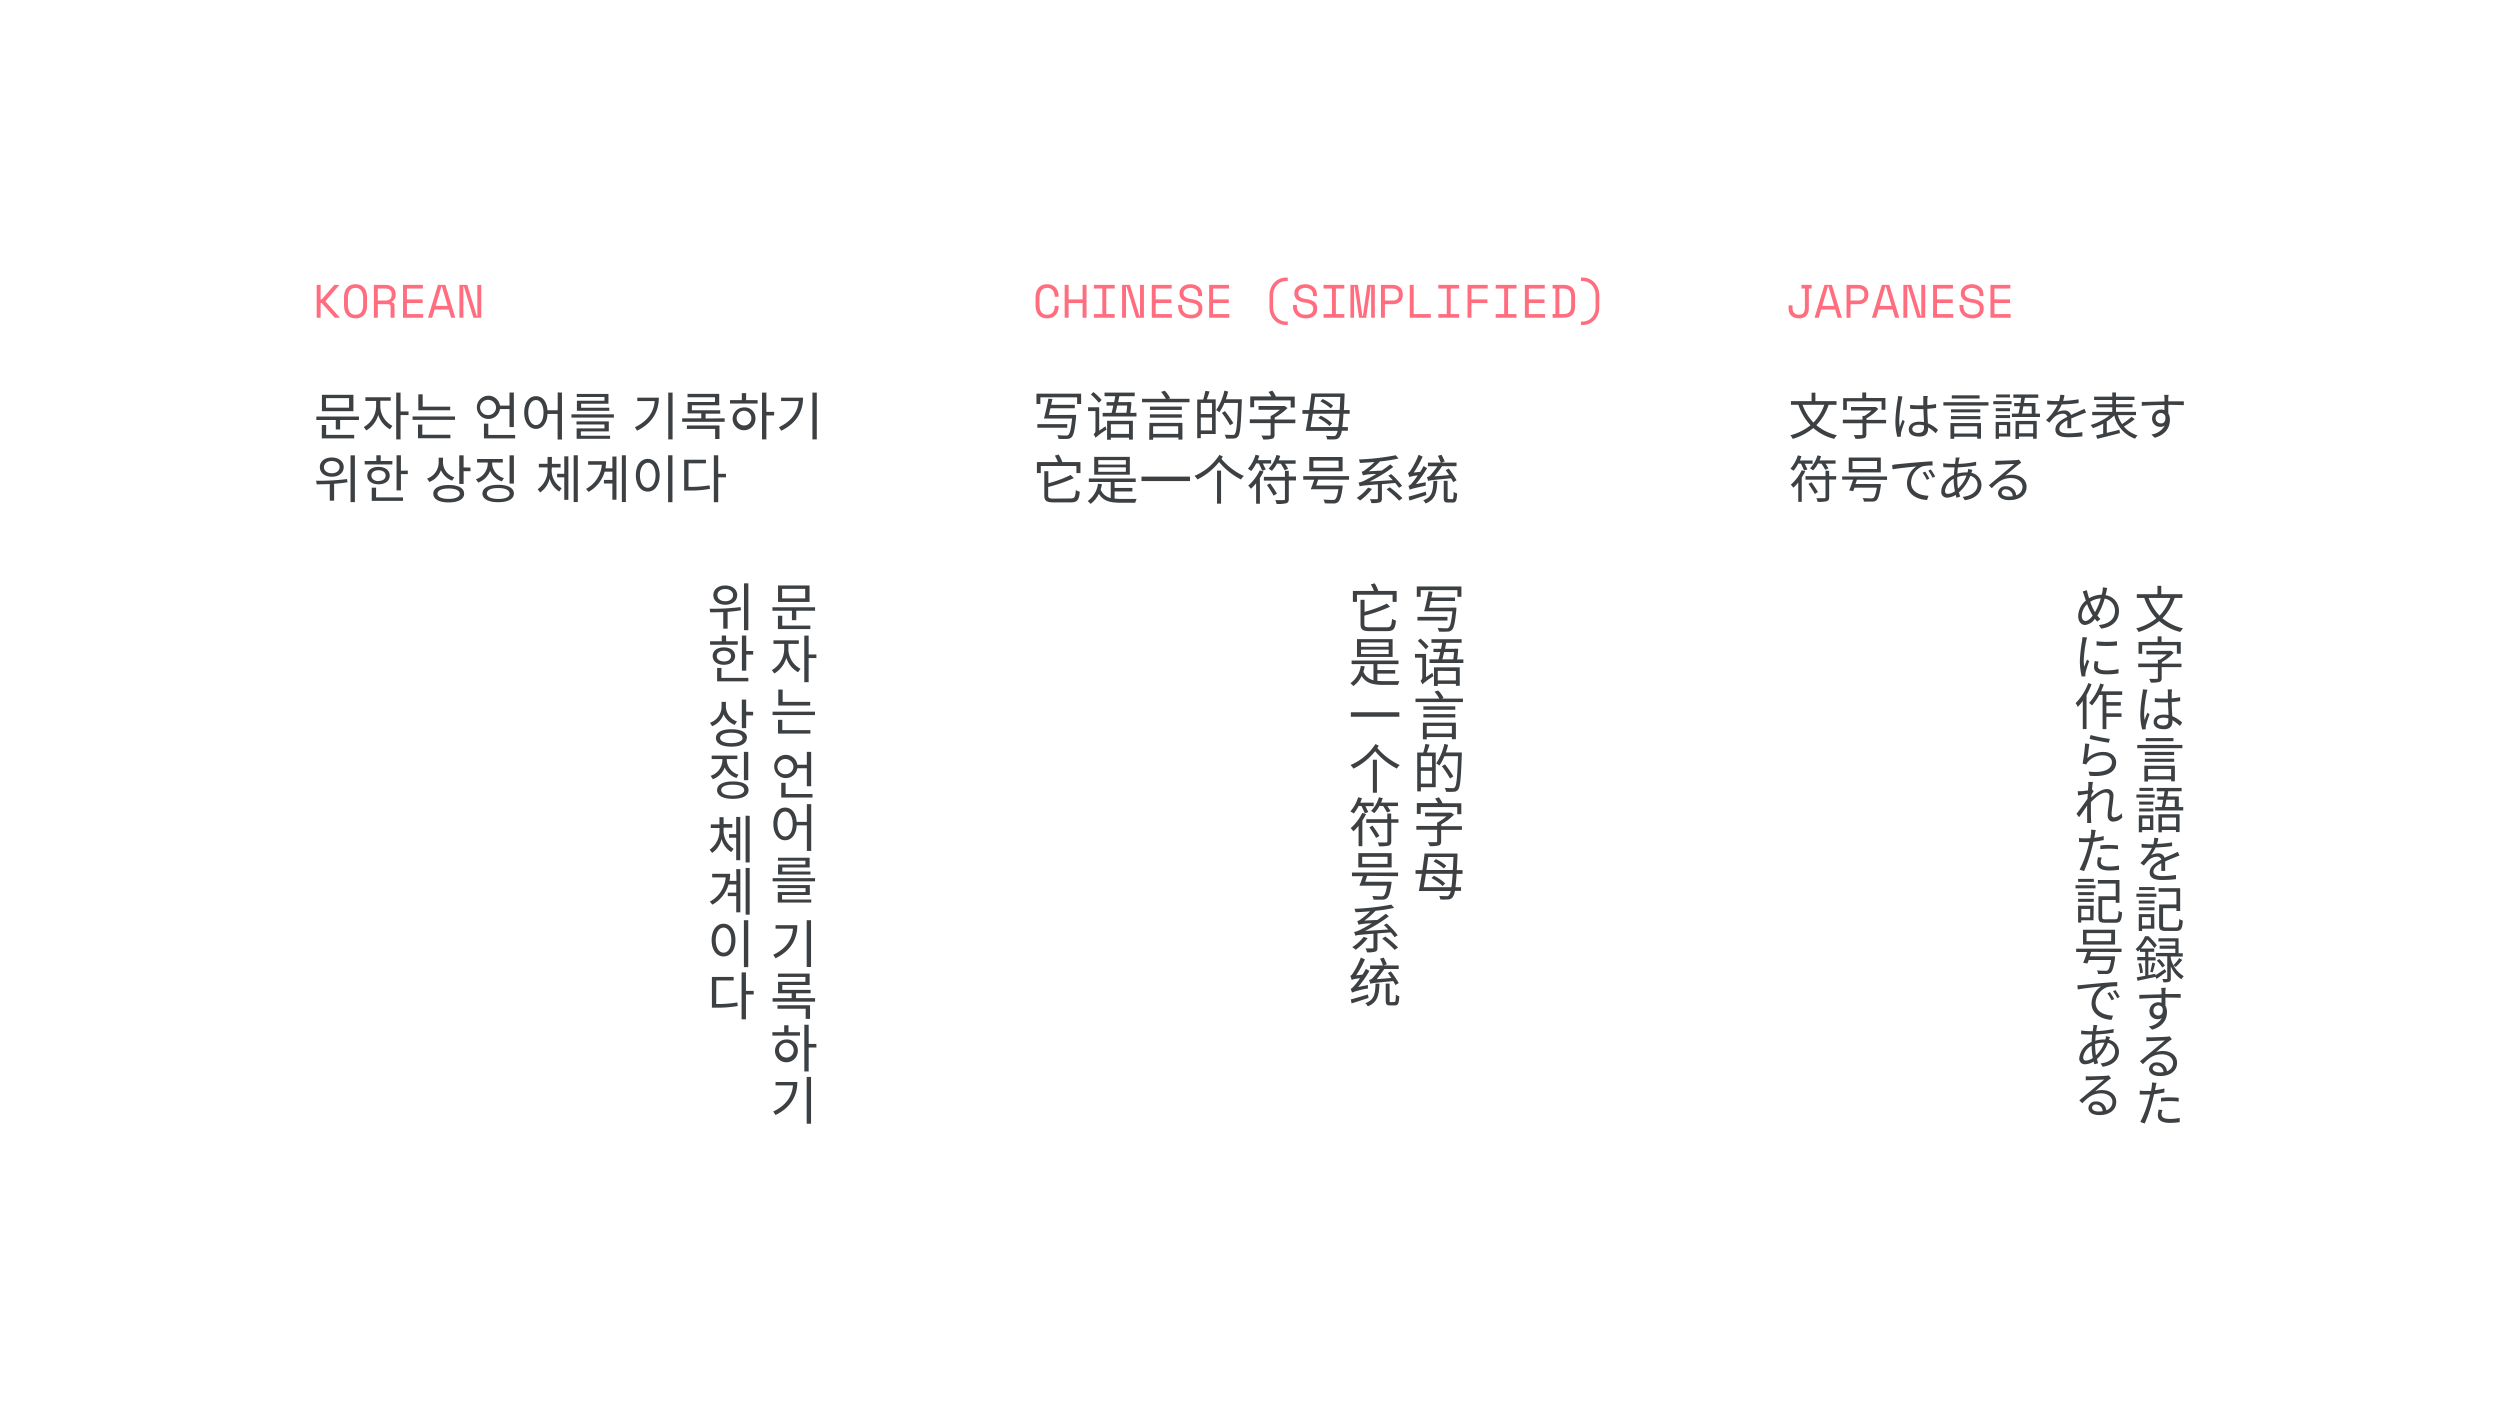 <svg width="1920" height="1080" fill="none" xmlns="http://www.w3.org/2000/svg"><path d="M625.984 466.391v2.641h-14.445v7.256h-3.343v-7.256h-14.98v-2.641h32.768Zm-25.245 14.077h21.601v2.675h-24.878v-10.266h3.344l-.067 7.591Zm20.999-18.19h-24.209v-12.639h24.209v12.639Zm-3.344-10.031h-17.722v7.322h17.722v-7.322ZM605.488 499.092a17.29 17.29 0 0 0 9.295 14.545l-1.872 2.642a19.391 19.391 0 0 1-9.028-11.034 20.467 20.467 0 0 1-9.195 12.004l-1.906-2.608a18.859 18.859 0 0 0 9.462-15.482v-4.648h-8.225v-2.741h19.46v2.741h-7.991v4.581Zm21.5 6.287h-5.952v18.557h-3.344v-35.811h3.344v14.478h5.952v2.776ZM625.917 546.541v2.641H593.35v-2.641h32.567Zm-25.111 14.177h21.6v2.675h-24.91v-10.6h3.343l-.033 7.925Zm21.4-18.892H597.73v-12.271h3.344v9.496h21.165l-.033 2.775ZM612.342 590.01a8.929 8.929 0 1 1 0-2.709h7.29v-9.863h3.343v26.415h-3.343V590.01h-7.29Zm-9.128 4.547a5.845 5.845 0 0 0 4.348-1.651 5.826 5.826 0 0 0 1.331-1.967 5.833 5.833 0 0 0 .44-2.334 6.152 6.152 0 0 0-12.271 0 5.815 5.815 0 0 0 6.152 5.952Zm20.798 15.248v2.708h-24.008v-11.335h3.344v8.627h20.664ZM623.008 617.562v35.945h-3.343v-19.661h-7.824c-.335 7.056-3.913 11.469-8.928 11.469-5.016 0-8.961-4.882-8.961-12.539s3.711-12.539 8.961-12.539c5.249 0 8.393 4.18 8.928 10.934h7.824v-13.609h3.343Zm-14.21 15.315c0-5.818-2.408-9.597-5.818-9.597-3.411 0-5.885 3.678-5.885 9.496 0 5.818 2.407 9.63 5.851 9.63s5.852-3.778 5.852-9.63v.101ZM625.985 674.399v2.474h-32.601v-2.474h32.601Zm-25.379 16.417h22.436v2.341h-25.713v-8.058h21.333v-3.01h-21.4v-2.374h24.677v7.657h-21.333v3.444Zm17.956-29.759h-21.099v-2.34h24.342v7.49h-20.998v3.109h21.634v2.341H597.53v-7.691h21.032v-2.909ZM612.343 710.576c0 10.399-4.781 19.527-16.718 25.379l-1.772-2.675c9.663-4.615 14.478-11.503 15.147-20.063h-13.375v-2.641h16.718Zm10.533-3.879v35.945h-3.344v-35.945h3.344ZM625.984 766.589v2.675H593.35v-2.675h14.645v-3.778h-10.466v-8.794h21.032v-3.712h-21.099v-2.575h24.343v8.761h-20.999v3.745h21.768v2.575h-11.235v3.778h14.645Zm-28.889 5.45h25.01v10.433h-3.343v-7.758h-21.667v-2.675ZM605.521 792.706h8.861v2.642h-21.199v-2.642h9.062v-5.316h3.343l-.067 5.316Zm7.189 13.91a8.76 8.76 0 1 1-8.794-8.293 8.194 8.194 0 0 1 8.794 8.293Zm-3.143 0a5.647 5.647 0 0 0-3.388-5.277 5.649 5.649 0 0 0-7.529 7.224 5.652 5.652 0 0 0 5.133 3.603 5.419 5.419 0 0 0 5.381-3.347 5.416 5.416 0 0 0 .403-2.203Zm17.421-2.107h-5.918V822.9h-3.344v-35.912h3.344v14.746h5.918v2.775ZM612.343 830.953c0 10.399-4.781 19.527-16.718 25.379l-1.772-2.675c9.663-4.615 14.478-11.503 15.147-20.063h-13.375v-2.641h16.718Zm10.533-3.879v35.945h-3.344v-35.945h3.344ZM569.108 468.664a89.045 89.045 0 0 1-10.298 1.204v12.94h-3.344v-12.74c-3.578.168-6.989.201-10.031.201l-.435-2.775c7.923.146 15.845-.279 23.707-1.271l.401 2.441Zm-21.266-11.603c0-4.413 3.812-7.423 9.162-7.423 5.35 0 9.162 3.01 9.162 7.423 0 4.414-3.812 7.39-9.162 7.39-5.35 0-9.162-3.009-9.162-7.39Zm3.143 0c0 2.809 2.508 4.715 6.019 4.715s5.985-1.906 5.985-4.715c0-2.808-2.474-4.681-5.985-4.681s-6.019 1.873-6.019 4.681ZM574.726 448v35.978h-3.344V448h3.344ZM566.567 495.149h-21.233v-2.642h8.962v-4.413h3.343v4.413h8.995l-.067 2.642Zm-10.633 15.414c-5.082 0-8.593-2.641-8.593-6.687s3.343-6.687 8.593-6.687 8.627 2.641 8.627 6.687-3.545 6.687-8.627 6.687Zm0-2.541c3.344 0 5.484-1.605 5.484-4.146s-2.241-4.079-5.484-4.079-5.45 1.605-5.45 4.079c0 2.474 2.207 4.079 5.45 4.079v.067Zm-1.906 12.573h20.698v2.675h-23.975v-10.299h3.344l-.067 7.624Zm24.409-20.631v2.775h-5.316v12.338h-3.344v-26.983h3.344v11.87h5.316ZM564.261 556.706a15.056 15.056 0 0 1-8.56-8.125 15.145 15.145 0 0 1-8.761 9.128l-1.705-2.608a13.173 13.173 0 0 0 8.928-12.372v-3.678h3.343v3.979a12.209 12.209 0 0 0 8.493 11.001l-1.738 2.675Zm9.262 10.031c0 4.18-4.514 6.688-11.804 6.688-7.289 0-11.87-2.341-11.87-6.688 0-4.347 4.514-6.687 11.87-6.687 7.356 0 11.971 2.34 11.971 6.553l-.167.134Zm-3.344 0c0-2.541-3.344-4.012-8.527-4.012-5.182 0-8.593 1.471-8.593 4.012 0 2.541 3.344 3.979 8.593 3.979 5.25 0 8.694-1.638 8.694-4.113l-.167.134Zm8.225-20.062v2.742h-5.35v9.763h-3.343v-21.868h3.343v9.263l5.35.1ZM565.597 597.5a15.126 15.126 0 0 1-9.028-8.059 15.484 15.484 0 0 1-9.094 8.995l-1.739-2.608a12.872 12.872 0 0 0 9.061-11.837v-1.036h-8.225v-2.675H566.3v2.675h-8.126v1.036a12.204 12.204 0 0 0 9.028 10.934l-1.605 2.575Zm9.263 9.329c0 4.28-4.615 6.687-12.071 6.687-7.457 0-12.071-2.441-12.071-6.687 0-4.247 4.614-6.688 12.071-6.688 7.456 0 12.071 2.241 12.071 6.554v.134Zm-3.344 0c0-2.709-3.344-4.18-8.794-4.18-5.45 0-8.828 1.471-8.828 4.18 0 2.708 3.344 4.146 8.828 4.146s8.861-1.639 8.861-4.28l-.067.134Zm3.143-7.624h-3.344v-21.767h3.344v21.767ZM555.7 637.619a16.349 16.349 0 0 0 7.724 14.278l-1.873 2.474a16.721 16.721 0 0 1-7.389-10.031 17.825 17.825 0 0 1-7.223 10.7L545 652.599a17.854 17.854 0 0 0 7.557-14.98v-1.739h-6.688v-2.741h6.688v-5.551h3.176v5.316h6.688v2.742h-6.688l-.033 1.973Zm9.697-10.232h3.109v33.237h-3.109V643.37h-5.484v-2.742h5.484v-13.241Zm10.365-.836v35.812h-3.143v-35.912l3.143.1ZM565.431 667.512h3.143v33.17h-3.143v-12.439h-6.487v-2.675h6.487v-6.319h-5.919a25.943 25.943 0 0 1-12.405 15.515l-1.939-2.341a23.002 23.002 0 0 0 12.171-18.591H546.94v-2.775h13.81a32.756 32.756 0 0 1-.468 5.45h5.316l-.167-8.995Zm10.332-.936v35.912h-3.11v-35.912h3.11ZM564.828 722.011c0 7.657-3.812 12.539-9.129 12.539-5.316 0-9.161-4.882-9.161-12.539s3.811-12.572 9.161-12.572 9.129 5.083 9.129 12.572Zm-15.147 0c0 5.852 2.474 9.63 6.018 9.63 3.545 0 5.952-3.778 5.952-9.63 0-5.851-2.474-9.596-5.952-9.596-3.477 0-6.018 3.778-6.018 9.596Zm24.977-15.314v36.045h-3.344v-36.045h3.344ZM550.049 771.066a86.27 86.27 0 0 0 16.183-1.204l.368 2.742a85.823 85.823 0 0 1-17.02 1.271h-2.842v-23.607h16.719v2.709h-13.375l-.033 18.089Zm28.789-7.323h-5.952v19.126h-3.344v-36.045h3.344v14.178h5.952v2.741ZM275.668 319.924v2.641h-14.445v7.256h-3.343v-7.256h-14.913v-2.641h32.701Zm-25.211 14.077h21.567v2.675h-24.878V326.41h3.344l-.033 7.591Zm20.965-18.19h-24.175v-12.606h24.175v12.606Zm-3.344-10.031h-17.722v7.322h17.722v-7.322ZM292.086 312.501a17.286 17.286 0 0 0 9.295 14.545l-1.872 2.641a19.391 19.391 0 0 1-9.028-11.034 20.064 20.064 0 0 1-9.195 11.937l-1.906-2.608a18.859 18.859 0 0 0 9.463-15.481v-4.581h-8.226v-2.842h19.46v2.708h-7.991v4.715Zm21.667 6.286h-6.119v18.691h-3.344v-35.945h3.344v14.478h6.119v2.776ZM349.464 319.82v2.642h-32.601v-2.642h32.601Zm-25.145 14.077h21.601v2.708h-24.911v-10.532h3.344l-.034 7.824Zm21.4-18.792h-24.443v-12.271h3.344v9.496h21.166l-.067 2.775ZM383.971 314.175a8.928 8.928 0 1 1 0-2.675h7.323v-10.031h3.344v26.515h-3.344v-13.809h-7.323Zm-9.128 4.581a5.848 5.848 0 0 0 4.361-1.662 5.864 5.864 0 0 0 1.758-4.324 6.152 6.152 0 0 0-12.271 0 5.854 5.854 0 0 0 3.812 5.629 5.852 5.852 0 0 0 2.374.357h-.034Zm20.798 15.247v2.675h-23.974v-11.302h3.343v8.627h20.631ZM431.586 301.497v36.045h-3.344v-19.628h-7.757c-.334 7.056-3.879 11.469-8.894 11.469-5.016 0-8.995-4.915-8.995-12.572 0-7.657 3.745-12.539 8.995-12.539 5.249 0 8.359 4.146 8.894 10.834h7.824v-13.71l3.277.101Zm-14.177 15.314c0-5.818-2.408-9.563-5.818-9.563-3.411 0-5.885 3.745-5.885 9.563 0 5.818 2.407 9.63 5.885 9.63 3.477 0 5.818-3.779 5.818-9.63ZM471.475 318.215v2.508h-32.601v-2.508h32.601Zm-25.379 16.418h22.436v2.374h-25.679v-7.992h21.366v-3.009h-21.467v-2.374h24.811v7.657h-21.467v3.344Zm18.123-29.759h-21.266v-2.341h24.342v7.524h-20.998v3.076h21.633v2.374h-24.877v-7.724h21.166v-2.909ZM505.982 305.412c0 10.366-4.781 19.527-16.718 25.379l-1.639-2.709c9.664-4.614 14.479-11.502 15.181-20.062h-13.375v-2.608h16.551Zm10.567-3.912v35.978h-3.344V301.5h3.344ZM556.539 321.258v2.709h-32.634v-2.709h14.679v-3.745h-10.466v-8.794h20.998v-3.644h-21.098V302.5h24.342v8.727h-20.999v3.879h21.768v2.574h-11.235v3.745l14.645-.167Zm-28.99 5.484h25.011v10.399h-3.343v-7.724h-21.734l.066-2.675ZM572.99 307.284h8.86v2.642h-21.199v-2.642h9.062v-5.35h3.344l-.067 5.35Zm7.189 13.91a8.766 8.766 0 0 1-5.064 8.416 8.76 8.76 0 1 1-3.73-16.708 8.16 8.16 0 0 1 8.794 8.292Zm-3.143 0a5.654 5.654 0 0 0-6.691-5.654 5.643 5.643 0 0 0-4.494 4.414 5.652 5.652 0 0 0 5.534 6.791 5.422 5.422 0 0 0 5.257-3.381 5.41 5.41 0 0 0 .394-2.17Zm17.42-2.14h-5.885v18.424h-3.343v-35.945h3.343v14.779h6.052l-.167 2.742ZM616.726 305.412c0 10.366-4.781 19.527-16.718 25.379l-1.773-2.709c9.664-4.614 14.479-11.502 15.181-20.062h-13.542v-2.608h16.852Zm10.566-3.912v35.978h-3.344V301.5h3.344ZM266.941 370.348c-3.418.599-6.868 1-10.332 1.203v12.941h-3.344v-12.74c-3.577.167-6.988.201-10.031.201l-.468-2.776c7.923.147 15.846-.277 23.707-1.27l.468 2.441Zm-21.299-11.603c0-4.414 3.812-7.39 9.161-7.39 5.35 0 9.162 2.976 9.162 7.39s-3.711 7.39-9.128 7.39-9.162-3.01-9.162-7.39h-.033Zm3.143 0c0 2.809 2.508 4.715 6.018 4.715 3.511 0 5.986-1.906 5.986-4.715s-2.475-4.681-5.986-4.681c-3.51 0-5.985 1.906-5.985 4.681h-.033Zm23.774-9.061v35.978h-3.344v-35.978h3.344ZM301.315 356.702h-21.233v-2.642h8.961v-4.414h3.344v4.414h8.994l-.066 2.642Zm-10.633 15.247c-5.083 0-8.594-2.675-8.594-6.687 0-4.013 3.344-6.688 8.594-6.688 5.249 0 8.626 2.642 8.626 6.688 0 4.045-3.544 6.687-8.626 6.687Zm0-2.575c3.343 0 5.483-1.605 5.483-4.146s-2.24-4.079-5.483-4.079c-3.244 0-5.451 1.605-5.451 4.079 0 2.474 2.207 4.28 5.451 4.28v-.134Zm-1.873 12.64h20.698v2.675h-24.008v-10.165h3.344l-.034 7.49Zm24.376-20.631v2.775h-5.283v12.472h-3.344v-26.984h3.344v11.871l5.283-.134ZM347.19 369.144a15.06 15.06 0 0 1-5.102-3.176 15.059 15.059 0 0 1-3.457-4.916 15.164 15.164 0 0 1-3.447 5.527 15.133 15.133 0 0 1-5.448 3.568l-1.738-2.608a13.144 13.144 0 0 0 8.894-12.305v-3.745h3.344v3.979a12.165 12.165 0 0 0 8.693 11.101l-1.739 2.575Zm9.262 10.031c0 4.18-4.514 6.687-11.803 6.687-7.289 0-11.87-2.374-11.87-6.687 0-4.313 4.514-6.687 11.87-6.687 7.356 0 11.77 2.34 11.77 6.553l.033.134Zm-3.343 0c0-2.508-3.344-4.012-8.527-4.012-5.182 0-8.593 1.504-8.593 4.012 0 2.508 3.344 3.979 8.593 3.979 5.25 0 8.56-1.605 8.56-4.113l-.033.134Zm8.225-20.062v2.742h-5.283v9.797h-3.343v-21.968h3.343v9.262l5.283.167ZM385.408 369.712a15.2 15.2 0 0 1-9.028-8.058 15.421 15.421 0 0 1-9.129 8.961l-1.738-2.608a12.842 12.842 0 0 0 9.061-11.803v-.97h-8.159v-2.708h19.728v2.708h-8.158v1.037a12.17 12.17 0 0 0 9.028 10.9l-1.605 2.541Zm9.262 9.296c0 4.28-4.615 6.687-12.071 6.687-7.456 0-12.071-2.474-12.071-6.687s4.615-6.688 12.071-6.688c7.456 0 12.071 2.408 12.071 6.688Zm-3.344 0c0-2.675-3.344-4.18-8.794-4.18-5.45 0-8.593 1.505-8.593 4.18s3.344 4.18 8.827 4.18c5.484 0 8.627-1.539 8.627-4.18h-.067Zm3.344-7.624h-3.344v-21.7h3.344v21.7ZM423.66 360.714a16.313 16.313 0 0 0 7.724 14.278l-1.873 2.508a16.951 16.951 0 0 1-7.389-10.032 17.521 17.521 0 0 1-7.29 10.7l-1.939-2.441a17.687 17.687 0 0 0 7.624-15.08v-1.705h-6.688V356.2h6.688v-5.249h3.343v5.316h6.688v2.742h-6.688l-.2 1.705Zm9.697-10.232h3.143v33.437h-3.143v-17.353h-5.484v-2.709h5.484v-13.375Zm10.398-.836v35.945h-3.176v-35.945h3.176ZM470.305 350.616h3.143v33.17h-3.143v-12.439h-6.487v-2.742h6.487v-6.353h-5.918a25.968 25.968 0 0 1-4.659 8.992 25.965 25.965 0 0 1-7.746 6.523l-1.906-2.307a23.044 23.044 0 0 0 12.137-18.558h-10.532v-2.675h13.776a33.081 33.081 0 0 1-.468 5.451h5.316v-9.062Zm10.366-.97v35.945h-3.077v-35.945h3.077ZM506.618 364.961c0 7.657-3.812 12.572-9.129 12.572-5.316 0-9.161-4.915-9.161-12.572 0-7.657 3.811-12.539 9.161-12.539s9.129 4.882 9.129 12.539Zm-15.147 0c0 5.851 2.474 9.63 6.018 9.63 3.545 0 5.986-3.779 5.986-9.63 0-5.852-2.475-9.563-5.818-9.563-3.344 0-6.186 3.745-6.186 9.563Zm24.977-15.315v36.046h-3.343v-36.046h3.343ZM528.753 373.922a89.069 89.069 0 0 0 16.184-1.204l.367 2.708a83.012 83.012 0 0 1-16.986 1.304h-2.875v-23.639h16.718v2.741h-13.374l-.034 18.09Zm28.789-7.356h-5.951v19.126h-3.344v-36.046h3.344v14.211h5.951v2.709ZM1670.17 459.194a42.143 42.143 0 0 1-9.41 15.617 36.983 36.983 0 0 0 15.81 7.728c-.82.827-1.52 1.767-2.08 2.792a37.167 37.167 0 0 1-16.23-8.344 45.08 45.08 0 0 1-15.82 8.377 12.32 12.32 0 0 0-1.85-2.76 42.244 42.244 0 0 0 15.46-7.695 44.466 44.466 0 0 1-9.26-15.715h-5.71v-2.825h15.85v-6.494h2.92v6.494h16.23v2.825h-5.91Zm-20.03 0a37.604 37.604 0 0 0 8.38 13.604 36.42 36.42 0 0 0 8.31-13.604h-16.69ZM1675.3 512.383h-15.13v8.344c0 1.721-.48 2.566-1.85 3.02-2.13.46-4.32.623-6.49.487-.32-1.001-.76-1.96-1.3-2.857h5.81c.65 0 .91-.195.91-.714v-8.313h-15.1v-2.759h15.1v-2.89h1.43a30.602 30.602 0 0 0 5.52-4.124h-15.78v-2.695h19.09l1.88 1.429a37.032 37.032 0 0 1-9.09 7.208v1.201h15.13l-.13 2.663Zm-30.1-10.325h-2.82v-9.059h14.68v-4.286h2.98v4.286h14.78v9.059h-2.99v-6.494h-26.63v6.494ZM1649.26 529.719c-.28.828-.51 1.674-.68 2.533a100.822 100.822 0 0 0-1.88 15.39c-.03 1.762.1 3.522.39 5.26.58-1.753 1.46-3.994 2.14-5.584l1.65 1.298c-1.08 2.746-2 5.554-2.76 8.41a8.294 8.294 0 0 0-.19 1.721v1.298l-2.73.195a45.726 45.726 0 0 1-1.46-12.046c.22-5.39.79-10.759 1.72-16.072.18-.899.28-1.812.29-2.727l3.51.324Zm18.83-.26c0 .715-.19 1.494-.22 2.273-.04.78 0 2.825 0 4.611 2.18-.187 4.34-.491 6.49-.909v3.019c-2.15.361-4.32.599-6.49.715 0 3.864.29 7.662.45 10.877a24.41 24.41 0 0 1 7.57 4.87l-1.69 2.598a31.876 31.876 0 0 0-5.75-4.383v.746c0 3.247-1.49 6.169-6.49 6.169S1654 558 1654 554.558s2.89-5.747 7.86-5.747c1.19-.018 2.38.102 3.54.357 0-2.922-.33-6.688-.39-9.74h-3.64c-2.21 0-4.19-.001-6.49-.293v-2.922c2.14.195 4.15.292 6.49.292h3.57v-4.708c0-.783-.06-1.565-.19-2.338h3.34Zm-6.91 27.762c3.24 0 4.12-1.559 4.12-4.124v-1.331a12.486 12.486 0 0 0-3.86-.585c-2.89 0-4.84 1.234-4.84 3.085s1.85 2.89 4.58 2.89v.065ZM1676.05 572.098v2.533h-34.61v-2.533h34.61Zm-29.22 16.007h23.47v11.981h-2.89v-1.526h-17.69v1.656h-2.83l-.06-12.111Zm22.92-8.215h-22.5v-2.435h22.5v2.435Zm-22.5 2.825h22.5v2.371h-22.5v-2.371Zm21.95-13.474h-21.27v-2.403h21.33l-.06 2.403Zm-19.48 21.299v5.585h17.69v-5.585h-17.69ZM1640.75 610.178h14.06v2.37h-14.06v-2.37Zm12.99 27.241h-8.6v1.754h-2.53v-12.988h11.13v11.234Zm0-19.481h-10.91v-2.305h10.91v2.305Zm-10.91 2.987h10.91v2.305h-10.91v-2.305Zm10.85-13.507h-10.62v-2.338h10.62v2.338Zm-8.41 21.17v6.494h5.91v-6.494h-5.91Zm31.46-8.767v2.598h-21.53v-2.598h5.07c.36-1.623.75-3.604 1.1-5.617h-4.41v-2.5h4.8c.23-1.364.42-2.728.62-4.026h-6.01v-2.533h19.13v2.533h-10.3c-.19 1.298-.42 2.662-.65 4.026h8.77v8.117h3.41Zm-19.06 5.52h16.24v13.702h-2.8v-1.624h-10.84v1.786h-2.6v-13.864Zm2.7 2.565v6.883h10.84v-6.883h-10.84Zm3.41-13.767c-.36 2.045-.72 3.994-1.08 5.617h7.5v-5.617h-6.42ZM1657.67 643.749c-.29 1.48-.65 2.944-1.1 4.383 3.88-.165 7.75-.555 11.59-1.169v2.858c-4.19.57-8.41.917-12.63 1.039a31.59 31.59 0 0 1-3.51 5.909 11.492 11.492 0 0 1 5.29-1.396 4.88 4.88 0 0 1 3.16.802c.92.62 1.61 1.541 1.94 2.607 2.66-1.234 4.97-2.143 6.92-3.084 1.17-.52 2.08-.942 3.24-1.494l1.27 2.922c-1.01.293-2.34.78-3.25 1.202-2.14.844-4.87 1.915-7.76 3.247v7.305h-2.95v-5.942c-3.61 1.883-6.04 3.864-6.04 6.494s2.95 3.442 6.88 3.442a66.9 66.9 0 0 0 10.43-.942v3.247c-3.47.406-6.97.623-10.46.649-5.52 0-9.74-1.201-9.74-5.811 0-4.611 4.55-7.436 8.99-9.741a3.228 3.228 0 0 0-1.31-1.804 3.229 3.229 0 0 0-2.16-.534 10.045 10.045 0 0 0-6.49 2.825 47.32 47.32 0 0 0-3.48 3.994l-2.69-1.949a39.304 39.304 0 0 0 8.86-11.656h-1.66c-1.62 0-4.15 0-6.26-.195v-2.922c2.15.263 4.32.404 6.49.422h2.5c.46-1.659.69-3.375.68-5.098l3.25.39ZM1640.75 686.348h15.36v2.37h-15.36v-2.37Zm13.8 26.884h-9.41v1.786h-2.57V702.03h11.85l.13 11.202Zm-11.94-21.624h12.07v2.305h-12.07v-2.305Zm0 5.162h12.07v2.338h-12.07v-2.338Zm12.2-13.182h-12.01v-2.338h12.01v2.338Zm-9.74 20.748v6.493h6.82v-6.493h-6.82Zm25.98 7.954c2.11 0 2.4-1.006 2.63-6.493.83.564 1.75.972 2.73 1.201-.43 6.234-1.3 7.955-5.17 7.955h-7.79c-4.03 0-5.23-.877-5.23-4.546v-15.78h13.25v-9.74h-13.67v-2.728h16.56v17.469h-2.89v-2.143h-10.23v12.987c0 1.526.39 1.818 2.54 1.818h7.27ZM1663.68 746.354a158.914 158.914 0 0 1-7.41 5.422l-.87-1.526c-4.9 1.104-9.97 2.143-13.77 2.987l-.58-2.662 6.49-1.169v-11.884h-6.1v-2.532h6.07v-3.962h-4.03v-1.753c-.49.52-1.04 1.007-1.59 1.526a9.34 9.34 0 0 0-1.79-1.818 27.856 27.856 0 0 0 7.28-10.001h2.6c2.39 2.1 4.57 4.439 6.49 6.981l-1.92 2.143a43.97 43.97 0 0 0-5.48-6.494 37.43 37.43 0 0 1-4.91 6.884h10.26v2.5h-4.48v4.124h5.56v2.532h-5.56v11.299l5.36-1.104v1.234c1.98-1.234 4.68-3.052 7.31-4.838l1.07 2.111Zm-19.48-6.689a29.928 29.928 0 0 1 1.55 7.306l-2.14.552c-.16-2.505-.63-4.98-1.39-7.371l1.98-.487Zm7.14 6.656a67.212 67.212 0 0 0 1.59-7.013l2.24.585c-.62 2.37-1.33 5.13-1.92 6.915l-1.91-.487Zm15.71-10.942a21.82 21.82 0 0 0 3.54 8.239 21.744 21.744 0 0 0 6.56 6.113c-.72.698-1.35 1.483-1.88 2.337a21.77 21.77 0 0 1-8.09-10v9.351c0 1.364-.26 2.143-1.2 2.565-1.45.417-2.97.56-4.48.422a10.26 10.26 0 0 0-.81-2.532h3.25c.45 0 .52 0 .52-.585v-16.884h-8.74v-2.532h14.94v-3.247h-12.05v-2.338h12.05v-3.247h-12.99v-2.468h15.46V732.1h3.24v2.533h-9.28l-.04.746Zm-6.49 7.663a23.914 23.914 0 0 0-4.16-5.292l1.95-1.234a22.263 22.263 0 0 1 4.32 5.13l-2.11 1.396Zm8.6-1.721a37.77 37.77 0 0 0 4.55-5.487l2.24 1.396a46.403 46.403 0 0 1-4.97 5.39l-1.82-1.299ZM1663.22 758.529c0 .422 0 1.916-.19 2.403-.2.487 0 1.461 0 2.468h11.72v2.889c-2.18 0-5.58-.162-11.2-.162h-.52v6.234a9.757 9.757 0 0 1 1.2 4.903c0 5.13-2.53 10.91-11.43 13.54l-2.56-2.533c2.06-.226 4.05-.93 5.8-2.057a13.467 13.467 0 0 0 4.26-4.437 5.257 5.257 0 0 1-3.25.974 6.125 6.125 0 0 1-4.55-1.873 6.068 6.068 0 0 1-1.34-2.131 6.039 6.039 0 0 1-.37-2.49 6.668 6.668 0 0 1 2.04-4.615 6.663 6.663 0 0 1 4.68-1.878c.86-.006 1.72.137 2.53.422v-3.767c-5.78 0-12.3.293-17.04.617v-2.987c4.22 0 11.39-.325 17.07-.39v-2.5c-.05-.805-.15-1.607-.29-2.402l3.44-.228Zm-5.55 21.397c2.24 0 3.7-1.72 3.25-5.292a3.255 3.255 0 0 0-3.25-2.468 3.801 3.801 0 0 0-3.6 2.473 3.753 3.753 0 0 0-.23 1.521c-.02.507.06 1.012.24 1.485.19.472.47.899.83 1.255.36.355.8.631 1.27.808.48.176.99.251 1.49.218ZM1651.18 796.682c2.01 0 11.1-.292 12.99-.487.7-.018 1.4-.138 2.07-.357l1.76 2.305c-.69.487-1.46.974-2.15 1.526-1.88 1.461-7.11 5.91-10.06 8.377a16.84 16.84 0 0 1 5.29-.876c6.49 0 10.91 3.863 10.91 8.994 0 6.169-5.06 10.227-13.15 10.227-5.23 0-8.38-2.305-8.38-5.454.05-.718.24-1.418.57-2.06.32-.642.77-1.213 1.32-1.679a5.366 5.366 0 0 1 1.87-1.034c.68-.217 1.4-.294 2.12-.228a7.485 7.485 0 0 1 5.28 1.802 7.48 7.48 0 0 1 2.58 4.952 6.684 6.684 0 0 0 3.43-2.463 6.706 6.706 0 0 0 1.28-4.031c0-3.734-3.58-6.494-8.61-6.494-6.3 0-9.74 2.695-14.54 7.598l-2.28-2.273 10.26-8.507c2.15-1.818 6.89-5.747 8.83-7.435l-11.55.487c-.88 0-1.73 0-2.6.227v-3.247c.91.091 1.84.135 2.76.13Zm7.3 26.917c1.03.011 2.05-.065 3.06-.227a5.133 5.133 0 0 0-1.5-3.584 5.115 5.115 0 0 0-3.57-1.514 2.78 2.78 0 0 0-2.14.484c-.3.222-.56.504-.75.828-.19.324-.31.685-.36 1.058.2 1.883 2.28 2.955 5.3 2.955h-.04ZM1655.56 834.474c-.16.812-.36 1.786-.58 2.825 2.45-.295 4.88-.751 7.27-1.363v3.052a75.794 75.794 0 0 1-7.89 1.331 326.17 326.17 0 0 1-1.23 5.033 112.423 112.423 0 0 1-5.98 17.5l-3.41-1.168a81.89 81.89 0 0 0 6.5-17.047c.35-1.266.68-2.695.97-4.058H1643.32v-3.02c1.52.216 3.05.313 4.58.292h4.06c.26-1.396.45-2.565.58-3.247.15-1.075.2-2.162.16-3.247l3.67.293c-.39.617-.68 2.11-.81 2.824Zm4.48 21.333c0 1.785.98 3.539 6.5 3.539 2.5-.026 5-.287 7.46-.779v3.246a52.92 52.92 0 0 1-7.4.552c-6.01 0-9.35-1.915-9.35-5.682.04-1.512.24-3.014.62-4.48l2.89.259a12.788 12.788 0 0 0-.72 3.345Zm6.69-12.988c2.17-.022 4.34.087 6.49.325v2.922a49.095 49.095 0 0 0-6.49-.455c-2.36 0-4.73.13-7.08.39v-2.857c2.11-.26 4.68-.39 7.08-.39v.065ZM1618.35 451.537c-.23.941-.52 2.272-.65 2.987-.13.714-.39 1.688-.65 2.597 2.94.402 5.63 1.886 7.53 4.162 1.9 2.276 2.89 5.18 2.77 8.144 0 7.565-5.46 12.208-13.64 13.345l-1.79-2.76c7.99-.714 12.37-4.838 12.37-10.715a9.288 9.288 0 0 0-2.13-6.29 9.272 9.272 0 0 0-5.79-3.256 51.268 51.268 0 0 1-5.58 12.988c.71.945 1.49 1.835 2.33 2.662l-2.43 1.981a23.289 23.289 0 0 1-1.82-2.175 10.356 10.356 0 0 1-3.22 3.241 10.39 10.39 0 0 1-4.31 1.532c-2.89 0-5.29-2.468-5.29-6.916.08-2.275.65-4.505 1.66-6.542a16.145 16.145 0 0 1 4.21-5.277c-.42-1.169-.81-2.37-1.17-3.507a28.583 28.583 0 0 0-1.26-3.474l3.24-1.007c.2 1.007.49 2.306.78 3.247.3.942.56 1.884.88 2.923a20.36 20.36 0 0 1 9.74-2.695c.26-.895.45-1.806.59-2.728.15-.966.24-1.943.25-2.922l3.38.455Zm-16.72 25.358c1.92 0 3.9-1.883 5.58-4.124-.32-.422-.58-.941-.9-1.461a45.852 45.852 0 0 1-3.41-7.305 12.94 12.94 0 0 0-4.09 8.831c0 2.533 1.13 4.059 2.82 4.059Zm7.34-6.786c1.9-3.324 3.4-6.867 4.45-10.553a16.37 16.37 0 0 0-8.15 2.663 52.815 52.815 0 0 0 2.95 6.689l.75 1.201ZM1602.93 489.587c-.23.65-.55 1.883-.72 2.598a93.711 93.711 0 0 0-1.88 14.643c-.02 1.759.09 3.517.33 5.26.68-1.721 1.55-3.993 2.2-5.552l1.63 1.266a85.208 85.208 0 0 0-2.73 8.54c0 .552-.2 1.266-.2 1.721v1.331l-2.79.195a49.279 49.279 0 0 1-1.43-12.274c.23-5.131.8-10.24 1.72-15.293 0-.909.26-1.883.26-2.727l3.61.292Zm8.76 18.508a13.026 13.026 0 0 0-.58 3.506c0 1.754 1.23 3.247 6.49 3.247 3.17.045 6.33-.282 9.42-.974v3.247c-3.15.585-6.35.846-9.55.779-6.49 0-9.28-2.143-9.28-5.714.03-1.513.24-3.016.61-4.481l2.89.39Zm-1.52-15.586c5.21.617 10.47.617 15.68 0v3.247c-5.22.471-10.46.471-15.68 0v-3.247ZM1606.31 525.495a57.66 57.66 0 0 1-3.84 8.312v26.138h-2.89v-21.657a36.427 36.427 0 0 1-3.86 4.643 13.523 13.523 0 0 0-1.66-2.89 43.132 43.132 0 0 0 9.75-15.455l2.5.909Zm11.39 8.215v5.552h11.07v2.695h-11.07v5.877h11.63v2.727h-11.63v9.416h-2.92V533.71h-2.56a42.901 42.901 0 0 1-5.56 8.085c-.7-.697-1.45-1.348-2.24-1.949a40.983 40.983 0 0 0 8.57-14.903l2.76.747c-.61 1.786-1.36 3.539-2.14 5.26h16.24v2.76h-12.15ZM1603.12 582.224a18.13 18.13 0 0 1 12.34-4.74c5.88 0 9.74 3.571 9.74 8.02 0 6.818-6.07 11.494-20.26 10.292l-.91-3.247c12.05 1.429 17.92-1.98 17.92-7.24 0-2.987-2.82-5.195-6.72-5.195-2.22-.086-4.44.33-6.49 1.218a14.735 14.735 0 0 0-5.32 3.912 6.107 6.107 0 0 0-1.14 1.883l-2.86-.682c.92-5.114 1.57-10.273 1.95-15.455l3.25.39c-.39 2.694-1.08 8.344-1.5 10.844Zm17.21-14.773-.75 2.954c-3.6-.487-11.91-2.175-14.77-2.954l.78-2.955c4.84 1.324 9.77 2.311 14.74 2.955ZM1603.74 600.535h3.64c-.2.942-.49 3.085-.75 5.78h.19l1.08 1.331c-.46.714-1.11 1.721-1.66 2.662l-.19 2.208c2.98-2.792 7.89-6.494 11.75-6.494a4.835 4.835 0 0 1 2.1.23c.67.231 1.28.609 1.79 1.106.51.497.91 1.101 1.15 1.769.25.667.35 1.381.28 2.091 0 3.798-1.42 10.357-1.42 14.253 0 1.267.61 2.273 1.98 2.273a8.297 8.297 0 0 0 3.22-1.025 8.28 8.28 0 0 0 2.56-2.222l.48 3.247a9.634 9.634 0 0 1-3.17 2.349c-1.2.558-2.51.864-3.84.898-2.57 0-4.25-1.688-4.25-4.805 0-4.254 1.42-10.52 1.42-14.222.08-.426.06-.866-.06-1.283a2.708 2.708 0 0 0-.64-1.115 2.694 2.694 0 0 0-1.07-.706 2.789 2.789 0 0 0-1.28-.143c-3.24 0-7.73 3.572-11.23 7.371v4.416c0 3.506 0 5.844.16 9.253 0 .65 0 1.591.2 2.306h-3.25v-13.378c-1.85 2.76-4.39 6.494-6.24 8.929l-1.94-2.63c2.14-2.662 6.49-8.604 8.5-11.624 0-1.233 0-2.467.23-3.733l-7.5 1.266-.29-3.247h2.5c.94 0 3.47-.325 5.45-.617 0-1.818.2-3.247.2-3.637.05-.953.01-1.909-.1-2.857ZM1608.97 640.637c0 .812-.36 1.786-.59 2.825 2.46-.295 4.88-.751 7.28-1.364v3.052a75.53 75.53 0 0 1-7.89 1.331c-.39 1.656-.78 3.247-1.24 5.033-1.5 5.989-3.5 11.843-5.97 17.501l-3.44-1.169a80.519 80.519 0 0 0 6.49-17.046c.36-1.266.68-2.695.97-4.059h-3.44c-1.69 0-3.24 0-4.45-.162v-3.02c1.53.215 3.07.313 4.62.292 1.23 0 2.59 0 4.05-.162.26-1.396.46-2.565.59-3.247.09-1.08.09-2.166 0-3.247l3.67.293c-.39.941-.65 2.435-.65 3.149Zm4.48 21.332c0 1.786.97 3.539 6.49 3.539 2.51-.026 5.01-.287 7.47-.779v3.247c-2.45.356-4.92.541-7.4.552-6.01 0-9.35-1.916-9.35-5.682.03-1.512.24-3.015.61-4.481l2.89.26a12.897 12.897 0 0 0-.87 3.344h.16Zm6.69-12.987c2.17-.006 4.33.102 6.49.324v2.922a55.861 55.861 0 0 0-6.49-.454c-2.37-.001-4.73.129-7.08.39v-2.858c1.95-.259 4.51-.389 6.92-.389l.16.065ZM1594 679.888h15.36v2.371H1594v-2.371Zm13.8 26.885h-9.42v1.786h-2.4v-12.988h11.98l-.16 11.202Zm-11.82-21.625h12.05v2.306h-12.05v-2.306Zm0 5.131h12.05v2.337h-12.05v-2.337Zm12.21-12.988h-12.21v-2.338h12.01l.2 2.338Zm-9.74 20.748v6.493h6.82v-6.493h-6.82Zm25.97 7.955c2.11 0 2.41-1.007 2.63-6.494.83.564 1.76.972 2.73 1.201-.42 6.234-1.3 7.955-5.16 7.955h-7.79c-4.03 0-5.23-.909-5.23-4.546v-15.78h13.25v-9.74h-13.67v-2.728h16.56v17.501h-2.89v-2.143h-10.36v12.988c0 1.493.39 1.818 2.53 1.818l7.4-.032ZM1606.01 731.031l-1.17 3.442h19.49v1.364c-.98 6.786-1.92 9.741-3.25 11.104a4.742 4.742 0 0 1-3.25 1.072h-6.49a5 5 0 0 0-.98-2.728c2.76.228 5.56.26 6.5.26.64.084 1.29-.041 1.85-.357 1.04-.812 1.82-3.247 2.6-7.89h-17.15l-1.04 2.662-3.24-.519c.94-2.143 2.11-5.39 3.02-8.28h-8.41v-2.597h34.84v2.597l-23.32-.13Zm18.35-5.617h-24.61v-11.396h24.61v11.396Zm-2.92-8.766h-18.97v6.169h18.87l.1-6.169ZM1598.84 756.483c2.47-.26 10.36-1.039 16.72-1.591 4.16-.358 7.95-.585 10.49-.65v3.247c-2.57-.091-5.14.105-7.67.585a13.676 13.676 0 0 0-6.24 4.628 13.607 13.607 0 0 0-2.72 7.288c0 7.468 7.18 9.74 13.38 10l-1.1 3.247c-7.08-.292-15.39-4.058-15.39-12.63.06-2.605.76-5.155 2.05-7.421a15.685 15.685 0 0 1 5.32-5.567c-4.13.422-13.8 1.429-17.93 2.305l-.32-3.247c1.46-.032 2.63-.097 3.41-.194Zm24.84 10.844-1.98.877a41.86 41.86 0 0 0-3.25-5.39l1.91-.812a44.599 44.599 0 0 1 3.32 5.325Zm4.28-1.688-1.95.941c-.91-1.87-2-3.652-3.24-5.324l1.88-.877a49.32 49.32 0 0 1 3.31 5.26ZM1610.79 787.332c-.2.552-.3 1.168-.43 1.655-.13.488-.26 1.786-.42 2.923 4.48-.163 8.93-.706 13.31-1.624v2.793c-4.52.731-9.09 1.219-13.67 1.461-.19 1.461-.29 3.084-.42 4.74a24.16 24.16 0 0 1 6.5-.974h1.36c.01-.141.01-.281 0-.422.22-.706.37-1.436.42-2.175l3.05.779c-.22.487-.58 1.526-.78 2.143a9.377 9.377 0 0 1 5.44 3.133 9.405 9.405 0 0 1 2.23 5.861c0 5.487-3.64 10.26-12.5 11.656l-1.63-2.565c6.89-.779 11.14-4.318 11.14-9.254a6.719 6.719 0 0 0-5.55-6.493c-1.72 4.756-4.61 9-8.41 12.338.29 1.039.58 2.045.94 3.247l-2.89.811c-.19-.681-.42-1.331-.62-2.078a12.525 12.525 0 0 1-6.49 2.078 4.26 4.26 0 0 1-1.83-.305 4.227 4.227 0 0 1-1.53-1.052 4.198 4.198 0 0 1-.94-1.6 4.138 4.138 0 0 1-.18-1.848 15.258 15.258 0 0 1 9.48-12.338c0-1.948.23-3.897.42-5.682h-2.3c-1.63 0-4.61-.163-6.17-.26v-2.857c2.15.297 4.32.47 6.49.519h2.47c0-1.136.29-2.143.36-2.987.06-.605.06-1.214 0-1.818l3.15.195Zm-4.42 15.812a11.733 11.733 0 0 0-6.49 8.961c0 1.527.74 2.403 2.17 2.403a9.945 9.945 0 0 0 5.23-1.98 45.268 45.268 0 0 1-.85-8.767l-.06-.617Zm2.73.195c-.01 2.394.2 4.785.61 7.143a25.346 25.346 0 0 0 6.5-9.741h-.75c-2.21.012-4.41.397-6.49 1.137l.13 1.461ZM1604.45 826.682c2.02 0 11.11-.292 12.99-.487a7.285 7.285 0 0 0 2.08-.357l1.75 2.305c-.68.487-1.46.974-2.14 1.526-1.88 1.494-7.11 5.91-10.07 8.377a16.95 16.95 0 0 1 5.3-.876c6.49 0 10.91 3.863 10.91 9.026 0 6.137-5.07 10.195-12.99 10.195-5.23 0-8.38-2.305-8.38-5.454.05-.718.24-1.418.57-2.06.32-.642.77-1.213 1.32-1.679a5.278 5.278 0 0 1 1.87-1.034c.68-.217 1.4-.294 2.12-.228a7.485 7.485 0 0 1 5.28 1.802 7.525 7.525 0 0 1 2.58 4.952 6.684 6.684 0 0 0 3.43-2.463 6.63 6.63 0 0 0 1.27-4.031c0-3.766-3.57-6.494-8.6-6.494-6.3 0-9.74 2.695-14.55 7.598l-2.27-2.273 10.26-8.507c2.11-1.786 6.88-5.747 8.83-7.435l-11.56.487c-.87 0-1.72 0-2.59.227v-3.247c.86.086 1.73.129 2.59.13Zm7.31 26.949c1.02.002 2.04-.085 3.05-.259a5.133 5.133 0 0 0-5.06-5.098 2.772 2.772 0 0 0-3.09 2.37c0 1.884 2.08 2.987 5.1 2.987ZM1404.38 310.91a41.264 41.264 0 0 1-9.41 15.618c4.58 3.802 10 6.452 15.81 7.728-.82.827-1.52 1.767-2.08 2.792a37.562 37.562 0 0 1-16.07-8.312 45.499 45.499 0 0 1-15.81 8.345 12.22 12.22 0 0 0-1.82-2.76 42.94 42.94 0 0 0 15.46-7.695 44.205 44.205 0 0 1-9.29-15.716h-5.72v-2.824h15.85v-6.494h2.92v6.494h16.24v2.824h-6.08Zm-20 0a37.165 37.165 0 0 0 8.35 13.605 36.022 36.022 0 0 0 8.31-13.605h-16.66ZM1448.48 325.131h-15.13v8.345c0 1.721-.49 2.565-1.85 3.02-2.14.462-4.32.626-6.5.487-.34-.997-.79-1.954-1.33-2.858h5.85c.68 0 .87-.227.87-.746v-8.313h-15.1v-2.759h15.1v-2.89h1.46a28.844 28.844 0 0 0 5.49-4.124h-15.78v-2.695h19.09l1.89 1.429a35.149 35.149 0 0 1-9.1 7.208v1.201h15.14l-.1 2.695Zm-30.1-10.325h-2.83v-9.059h14.68v-4.351h2.99v4.286h14.77v9.059h-2.95v-6.494h-26.66v6.559ZM1460.56 306.984a96.628 96.628 0 0 0-1.95 15.715c-.02 1.804.11 3.607.39 5.39.61-1.753 1.56-4.123 2.2-5.714l1.6 1.233c-.95 2.728-2.37 6.722-2.76 8.637a6.646 6.646 0 0 0-.17 1.721c-.03.454-.03.91 0 1.364l-2.72.195a46.864 46.864 0 0 1-1.5-12.306c.22-5.446.82-10.871 1.79-16.235.14-.924.21-1.857.23-2.792l3.44.292c-.24.82-.43 1.655-.55 2.5Zm19.64-.519v4.708a65.02 65.02 0 0 0 6.72-.909v2.987c-2.14.357-4.38.584-6.72.747 0 3.928.29 7.825.45 11.104a25.52 25.52 0 0 1 7.73 5.033l-1.72 2.597a32.457 32.457 0 0 0-5.88-4.513v.812c0 3.247-1.49 6.266-6.75 6.266s-8.08-2.045-8.08-5.552c0-3.507 2.92-5.877 8.02-5.877 1.2-.012 2.41.097 3.6.325 0-2.987-.33-6.786-.39-10.001h-3.73c-2.21 0-4.26 0-6.5-.292v-2.922c2.21.195 4.29.325 6.5.325h3.63v-7.176h3.51c-.18.77-.31 1.551-.39 2.338Zm-6.82 25.975c3.25 0 4.25-1.688 4.25-4.253v-1.364c-1.28-.41-2.61-.618-3.96-.617-2.92 0-5 1.234-5 3.247s1.92 3.052 4.71 3.052v-.065ZM1527.15 308.899v2.532h-34.64v-2.532h34.64Zm-29.22 16.007h23.47v11.981h-2.95v-1.494h-17.63v1.624h-2.86l-.03-12.111Zm22.92-8.215h-22.5v-2.305h22.5v2.305Zm-22.5 2.858h22.5v2.37h-22.5v-2.37Zm21.98-13.475h-21.36v-2.435h21.33l.03 2.435Zm-19.48 21.3v5.552h17.66v-5.552h-17.66ZM1530.85 308.054h14.03v2.37h-14.03v-2.37Zm12.99 27.209h-8.64v1.753h-2.53v-12.987h11.17v11.234Zm-.16-19.481h-10.91v-2.306h10.91v2.306Zm-10.91 2.987h10.91v2.305h-10.91v-2.305Zm10.87-13.507H1533v-2.338h10.64v2.338Zm-8.44 21.202v6.494h6.11v-6.494h-6.11Zm31.5-8.767v2.565h-21.56v-2.63h5.06c.36-1.656.75-3.636 1.11-5.649h-4.42v-2.5h4.81c.22-1.364.42-2.728.61-3.994h-6.04v-2.533h19.13v2.533h-10.26c-.2 1.266-.46 2.63-.68 3.994h8.76v8.149l3.48.065Zm-18.74 5.552h16.24v13.702h-2.79v-1.623h-10.82v1.786h-2.72l.09-13.865Zm2.73 2.566v6.915h10.81v-6.915h-10.81Zm3.25-13.767c-.36 2.045-.72 3.993-1.04 5.649h7.47v-5.649h-6.43ZM1584.49 307.893c3.98-.155 7.95-.567 11.88-1.234v2.89c-4.3.614-8.64.982-12.98 1.104a30.562 30.562 0 0 1-3.51 6.039 11.13 11.13 0 0 1 5.42-1.461 5.061 5.061 0 0 1 5.23 3.507c2.63-1.267 5-2.208 7.05-3.247 1.16-.52 2.07-.942 3.24-1.526l1.3 2.922c-1.18.35-2.34.773-3.47 1.266-2.18.812-4.94 1.948-7.93 3.247v7.468h-2.98v-6.072c-3.61 1.916-6.14 3.961-6.14 6.494 0 3.052 3.02 3.507 7.05 3.507 3.55-.029 7.1-.333 10.61-.909v3.246c-3.54.42-7.11.648-10.68.682-5.55 0-10.03-1.201-10.03-5.942 0-4.74 4.64-7.5 9.19-9.74a3.26 3.26 0 0 0-1.32-1.867 3.245 3.245 0 0 0-2.22-.536c-2.51.093-4.9 1.097-6.72 2.825-1.11 1.071-2.21 2.5-3.54 4.058l-2.63-1.948a41.435 41.435 0 0 0 8.99-11.916h-1.56c-1.69 0-4.25 0-6.49-.227v-2.922c2.15.257 4.32.398 6.49.422h2.57c.53-1.575.86-3.212.97-4.871l3.25.26c-.26 1.513-.6 3.009-1.04 4.481ZM1639.46 321.949a70.82 70.82 0 0 1-8.28 5.618 21.487 21.487 0 0 0 10.49 6.851 9.024 9.024 0 0 0-1.88 2.532 25.191 25.191 0 0 1-10.28-6.913 25.257 25.257 0 0 1-5.73-10.977 34.788 34.788 0 0 1-5.75 4.545v8.832c3.25-.747 6.5-1.559 9.74-2.403l.33 2.598c-6.14 1.623-12.73 3.247-17.37 4.416l-.95-2.63c1.56-.358 3.45-.78 5.46-1.299v-7.76a46.556 46.556 0 0 1-7.83 3.441 16.283 16.283 0 0 0-1.88-2.37 42.985 42.985 0 0 0 14.77-7.565h-13.47v-2.533h15.39v-3.506h-12.21v-2.371h12.21v-3.247h-13.96v-2.565h13.96v-3.247h2.86v3.247h14.19v2.533h-14.19v3.247h12.69v2.37h-12.69v3.507h15.36v2.532h-13.97a26.978 26.978 0 0 0 3.25 6.819 56.619 56.619 0 0 0 7.37-5.52l2.37 1.818ZM1665.21 305.713v2.532h11.98v2.89c-2.17 0-5.71-.195-11.4-.195h-.55v6.494a9.394 9.394 0 0 1 1.24 4.968c0 5.26-2.57 11.104-11.63 13.831l-2.6-2.565c2.15-.241 4.2-.996 6-2.2a13.51 13.51 0 0 0 4.3-4.715 5.35 5.35 0 0 1-3.25 1.071 6.182 6.182 0 0 1-4.68-1.809 6.064 6.064 0 0 1-1.4-2.151 5.937 5.937 0 0 1-.41-2.534c0-.896.17-1.784.52-2.612.34-.827.85-1.578 1.49-2.209a6.705 6.705 0 0 1 2.22-1.467 6.801 6.801 0 0 1 2.62-.498c.89-.002 1.78.14 2.63.422v-3.929c-5.94 0-12.57.293-17.41.65V308.7c4.32 0 11.66-.325 17.44-.39v-2.565c0-.552-.19-2.143-.23-2.468h3.54c-.29.39-.39 1.916-.42 2.436Zm-5.52 19.481c2.27 0 3.77-1.818 3.25-5.52a3.508 3.508 0 0 0-3.48-2.467c-.53.003-1.05.114-1.54.325-.49.211-.93.519-1.3.903-.36.385-.65.84-.84 1.337a4.13 4.13 0 0 0-.25 1.558c0 .531.1 1.057.31 1.544a3.758 3.758 0 0 0 2.28 2.067c.51.163 1.04.216 1.57.156v.097ZM1381.07 356a28.65 28.65 0 0 1-3.63 5.552 22.587 22.587 0 0 0-2.44-1.591 27.63 27.63 0 0 0 5.75-10.26l2.76.682c-.36 1.072-.78 2.111-1.17 3.247h9.74v2.5h-6.04c.71 1.526 1.59 3.247 2.08 4.351l-2.57.909c-.55-1.299-1.52-3.474-2.37-5.26l-2.11-.13Zm5.36 5.942a48.837 48.837 0 0 1-2.7 4.773v18.702h-2.66v-14.871a36.02 36.02 0 0 1-3.76 4.027 20.93 20.93 0 0 0-1.99-2.306c3.53-3.13 6.4-6.926 8.45-11.169l2.66.844Zm23.64 6.332h-5.26v13.377c0 1.883-.46 2.695-1.79 3.247-2.33.51-4.73.685-7.11.519-.19-.973-.52-1.913-.97-2.792h6.1c.78 0 .94-.195.94-.877v-13.377h-15.36v-2.695h15.36v-4.156h2.83v4.156h5.48l-.22 2.598Zm-18.84 2.11c1.66 2.37 3.9 5.585 4.94 7.5l-2.4 1.494c-1.04-2.013-3.25-5.325-4.87-7.76l2.33-1.234ZM1396.2 356c-1 1.934-2.26 3.716-3.76 5.293a22.85 22.85 0 0 0-2.37-1.624 23.092 23.092 0 0 0 5.74-9.968l2.76.65a26.845 26.845 0 0 1-1.17 3.246h12.31v2.501h-7.76a35.771 35.771 0 0 1 2.3 3.669l-2.5 1.039a53.844 53.844 0 0 0-2.85-4.708l-2.7-.098ZM1426.14 368.441c-.39 1.104-.78 2.273-1.17 3.247h19.48v1.363c-.97 6.786-1.91 9.741-3.24 11.105a4.758 4.758 0 0 1-3.25 1.071h-6.5a5.08 5.08 0 0 0-.97-2.727 87.3 87.3 0 0 0 6.49.26c.64.083 1.29-.042 1.85-.357 1.04-.812 1.82-3.247 2.6-7.89h-17.14c-.39.974-.75 1.915-1.07 2.694l-3.05-.551c.9-2.143 2.07-5.39 3.01-8.248h-8.4v-2.467h34.48v2.63l-23.12-.13Zm18.31-5.65h-24.61v-11.396h24.61v11.396Zm-2.89-8.766h-18.86v6.169h18.86v-6.169ZM1456.63 356.583c2.53-.26 9.74-1.007 17.08-1.591 4.22-.357 7.89-.585 10.48-.715v3.247a32.77 32.77 0 0 0-7.63.617 13.772 13.772 0 0 0-6.31 4.842 13.708 13.708 0 0 0-2.58 7.529c0 7.565 7.08 10 13.44 10.228l-1.14 3.247c-7.21-.26-15.42-4.124-15.42-12.793.05-2.596.74-5.138 2.01-7.403a15.871 15.871 0 0 1 5.26-5.585c-4.15.455-14.09 1.396-18.31 2.273l-.32-3.247c1.46-.487 2.72-.584 3.44-.649Zm25.16 11.007-1.98.941a37.726 37.726 0 0 0-3.25-5.487l1.98-.844a48.802 48.802 0 0 1 3.19 5.39h.06Zm4.45-1.656-2.05.974a33.158 33.158 0 0 0-3.24-5.455l1.91-.909a60.224 60.224 0 0 1 3.38 5.39ZM1504.46 353.31c0 .812-.3 1.851-.46 2.955 4.6-.14 9.17-.694 13.67-1.656v2.89c-4.63.745-9.31 1.233-13.99 1.461-.23 1.526-.33 3.247-.46 4.805a23.99 23.99 0 0 1 6.49-.974h1.43v-.389c.23-.739.37-1.502.43-2.273l3.24.779a36.91 36.91 0 0 0-.78 2.24 9.53 9.53 0 0 1 5.48 3.215 9.53 9.53 0 0 1 2.25 5.942c0 5.617-3.7 10.455-12.73 11.883l-1.69-2.597c7.05-.747 11.43-4.384 11.43-9.449a7.003 7.003 0 0 0-1.65-4.3 7.07 7.07 0 0 0-3.96-2.356 32.062 32.062 0 0 1-8.67 12.663c.29 1.136.61 2.175.91 3.247l-2.8.877c-.22-.682-.42-1.397-.61-2.176a13.56 13.56 0 0 1-6.5 2.111 4.351 4.351 0 0 1-1.86-.314 4.378 4.378 0 0 1-1.57-1.072 4.48 4.48 0 0 1-.96-1.632 4.302 4.302 0 0 1-.18-1.885c0-5 4.35-10.098 9.74-12.598 0-1.948.29-3.896.45-5.747h-2.4c-1.66 0-4.71 0-6.3-.292v-2.923c2.15.318 4.32.492 6.49.52h2.63c0-1.137.23-2.143.33-3.02.09-.876 0-1.396 0-1.85h3.24a15.99 15.99 0 0 0-.64 1.915Zm-8.48 25.975a9.746 9.746 0 0 0 5.39-2.045 47.13 47.13 0 0 1-.94-8.864v-.682c-1.77.878-3.3 2.174-4.46 3.774a12.295 12.295 0 0 0-2.2 5.415c-.03 1.591.68 2.402 2.18 2.402h.03Zm7.83-4.091a25.511 25.511 0 0 0 6.49-9.968h-.65c-2.22.031-4.42.46-6.49 1.267v1.591c0 2.383.2 4.762.61 7.11h.04ZM1535.11 353.857c2.01 0 11.3-.325 13.34-.52.71-.023 1.42-.121 2.11-.292l1.79 2.24c-.68.52-1.46 1.039-2.18 1.624-1.95 1.461-7.24 5.974-10.26 8.507 1.74-.569 3.56-.843 5.39-.812 6.5 0 11.11 3.896 11.11 9.156 0 6.267-5.13 10.325-13.41 10.325-5.3 0-8.51-2.305-8.51-5.552.05-.73.25-1.442.58-2.095.34-.652.8-1.232 1.35-1.704a5.513 5.513 0 0 1 4.08-1.266 7.516 7.516 0 0 1 5.36 1.847 7.548 7.548 0 0 1 2.56 5.069 6.858 6.858 0 0 0 3.5-2.448 6.867 6.867 0 0 0 1.37-4.046c0-3.831-3.67-6.721-8.74-6.721-6.49 0-9.96 2.792-14.9 7.793l-2.21-2.306c3.25-2.63 8.22-6.786 10.46-8.701 2.24-1.916 7.04-5.877 9.06-7.631-2.08 0-9.74.422-11.92.552-.87.026-1.74.102-2.6.228v-3.247c.89.057 1.78.057 2.67 0Zm7.4 27.501a23.72 23.72 0 0 0 3.25-.227 5.353 5.353 0 0 0-1.54-3.722 5.341 5.341 0 0 0-3.69-1.603 2.832 2.832 0 0 0-1.13.064c-.37.097-.72.267-1.02.5-.31.233-.56.524-.75.857-.19.332-.3.699-.35 1.079.03 1.883 2.18 3.052 5.23 3.052ZM1122.36 450.393v7.933h-3.08v-5.095h-28.21v5.095h-2.98v-7.933h34.27Zm-10.71 26.16h-23.05v-2.804h23.05v2.804Zm6.84-9.917v1.402c-.96 10.259-1.88 14.192-3.42 15.731a4.403 4.403 0 0 1-3.42 1.299c-2.2.126-4.4.126-6.6 0a6.85 6.85 0 0 0-.99-2.872c2.8.274 5.61.342 6.63.342.34.049.68.029 1-.059.32-.089.62-.243.89-.454 1.19-1.026 2.05-4.514 2.87-12.55h-21.72c1.1-3.899 2.53-10.499 3.42-15.287l3.08.274c-.27 1.402-.62 2.907-.92 4.446h18.16v2.667h-18.74c-.41 1.847-.79 3.42-1.2 5.198l20.96-.137ZM1100.09 516.704c.21.887.48 1.756.83 2.599a53.311 53.311 0 0 0-8.49 6.258c-.39-.964-.91-1.872-1.53-2.702.47-.334.85-.782 1.1-1.302.25-.521.36-1.096.33-1.673v-14.773h-5.64v-2.907h8.51v17.817l4.89-3.317Zm-5.06-17.988a58.329 58.329 0 0 0-6.15-6.463l1.95-1.847a49.433 49.433 0 0 1 6.29 6.122l-2.09 2.188Zm28.83 7.66v2.805h-25.99v-2.805h6.84c.48-1.641.92-3.419 1.37-5.574h-5.2v-2.53h5.81c.38-1.573.65-3.147.89-4.583h-8.24v-2.77h23.19v2.77h-11.83c-.28 1.436-.62 3.01-.96 4.583h7.59l.44-.171 2.16.205c-.17 2.599-.48 5.574-.82 8.207l4.75-.137Zm-22.57 6.156h19.8v14.157h-2.97v-1.47h-13.92v1.573h-2.91v-14.26Zm2.91 2.667v7.353h13.92v-7.182l-13.92-.171Zm4.89-14.397c-.45 2.018-.92 3.933-1.34 5.574h8.38c.24-1.812.45-3.864.62-5.574h-7.66ZM1123.55 536.502v2.668h-36.45v-2.668h18.29a32.795 32.795 0 0 0-3.69-5.3l2.87-.89a24.414 24.414 0 0 1 4.11 5.711l-1.44.479h16.31Zm-30.77 18.501h25.34v12.687h-3.08v-1.607h-19.29v1.71h-2.97v-12.79Zm24.89-9.952h-24.52v-2.564h24.52v2.564Zm-24.52 3.42h24.52v2.531h-24.52v-2.531Zm2.6 9.028v5.848h19.29v-5.848h-19.29ZM1097.94 571.934c-.72 1.983-1.44 4.24-2.16 6.019h6.84v26.605h-11.38v3.249h-2.81v-29.854h4.62a55.977 55.977 0 0 0 1.64-6.635l3.25.616Zm1.88 8.754h-8.62v8.584h8.62v-8.584Zm0 21.134v-9.849h-8.62v9.849h8.62Zm22.84-22.433c-.65 18.706-1.19 25.032-2.83 27.016a4.02 4.02 0 0 1-1.43 1.215c-.56.286-1.19.432-1.82.426-2.02.153-4.04.153-6.06 0a7.175 7.175 0 0 0-1.02-2.975c2.67.239 5.13.239 6.05.239.31.047.64.016.93-.092.3-.107.57-.287.78-.523 1.33-1.437 1.95-7.695 2.5-23.938h-10.43a35.55 35.55 0 0 1-3.87 7.181 22.394 22.394 0 0 0-2.49-1.71 42.456 42.456 0 0 0 6.29-14.91l2.91.719a60.143 60.143 0 0 1-1.78 5.881h12.27v1.471Zm-9.06 18.501a71.98 71.98 0 0 0-6.26-9.473l2.4-1.402a78.892 78.892 0 0 1 6.43 9.267l-2.57 1.608ZM1122.7 637.318h-15.9v8.823c0 1.813-.48 2.702-1.92 3.146-2.24.519-4.54.703-6.84.548a14.6 14.6 0 0 0-1.4-3.01h6.12c.72 0 .96-.205.96-.786v-8.789h-15.97v-2.907h15.97v-2.53c2.58-1.3 4.98-2.92 7.15-4.822h-16.42v-2.873h20.14l2.09 1.573a41.729 41.729 0 0 1-9.78 7.319v1.504h15.9l-.1 2.804Zm-31.56-12.208h-3.01v-8.378h16.14c-.6-1.205-1.31-2.35-2.12-3.42l2.9-.992a21.83 21.83 0 0 1 2.77 4.583h14.47v8.378h-3.11v-5.472h-28.04v5.301ZM1118.66 671.102c-.24 4.343-.54 7.728-.85 10.259h4.27v2.804h-4.72a10.23 10.23 0 0 1-1.64 4.719 4.076 4.076 0 0 1-1.47 1.373c-.6.329-1.27.503-1.95.508-2.05.148-4.1.148-6.15 0a7.571 7.571 0 0 0-.89-2.736c2.56.206 4.82.24 5.85.24.33.048.67 0 .98-.139.31-.139.57-.364.76-.648a6.862 6.862 0 0 0 1.3-3.214h-24.49c.72-3.42 1.51-8.208 2.3-13.132h-4.83v-2.873h5.27c.65-4.445 1.23-8.959 1.68-12.755h25.27v1.71a500.92 500.92 0 0 1-.55 11.045h4.45v2.873l-4.59-.034Zm-4 10.259c.38-2.531.69-5.916.99-10.259h-20.51c-.59 3.761-1.17 7.318-1.75 10.259h21.27Zm-17.75-23.186c-.41 3.181-.92 6.634-1.4 9.986h20.25c.2-2.941.34-6.224.51-9.986h-19.36Zm11.02 22.331a33.262 33.262 0 0 0-8.62-6.121l1.91-1.813c3.2 1.51 6.14 3.506 8.72 5.916l-2.01 2.018Zm-5.2-20.724a36.822 36.822 0 0 1 8.03 5.13l-1.84 2.086a36.992 36.992 0 0 0-8.01-5.369l1.82-1.847ZM1072.63 453.814v8.446h-3.11v-5.506h-27.36v5.506h-3.14v-8.446h16.14a27.986 27.986 0 0 0-2.36-4.993l2.98-.821a32.625 32.625 0 0 1 2.77 5.643l-.52.171h14.6Zm-7.66 27.939c3.22 0 3.7-1.026 4.11-6.464.93.587 1.94 1.026 3.01 1.3-.55 6.36-1.75 8.139-7.08 8.139h-12.69c-5.78 0-7.45-1.129-7.45-5.54v-18.535h3.11v9.267a87.93 87.93 0 0 0 17.1-6.36l2.49 2.394c-6.35 2.89-12.95 5.18-19.73 6.839v6.395c0 2.12.72 2.565 4.31 2.565h12.82ZM1057.83 522.856c1.61.172 3.23.252 4.85.24h12.07c-.48.915-.84 1.893-1.06 2.906h-11.14c-8.25 0-13.44-1.299-16.8-6.839a20.83 20.83 0 0 1-6.39 7.728 13.645 13.645 0 0 0-2.26-2.188 19.184 19.184 0 0 0 5.41-5.821 19.146 19.146 0 0 0 2.56-7.516l3.08.41a36.235 36.235 0 0 1-1.06 4.104 10.807 10.807 0 0 0 3.06 4.219 10.847 10.847 0 0 0 4.67 2.313v-12.346h-16.79v-2.77h36.01v2.77h-16.21v4.549h13.68v2.701h-13.68v5.54Zm11.69-18.329h-27.36v-13.679h27.36v13.679Zm-3.04-11.183h-21.2v3.42h21.2v-3.42Zm0 5.54h-21.2v3.42h21.2v-3.42ZM1074.69 547.039v3.42h-37.24v-3.42h37.24ZM1058.89 572.648c-.38.616-.69 1.231-1.1 1.813a50.223 50.223 0 0 0 17.27 13.131 8.155 8.155 0 0 0-2.22 2.702 52.098 52.098 0 0 1-16.72-13.371 49.047 49.047 0 0 1-16.69 13.405 11.99 11.99 0 0 0-2.26-2.77 42.423 42.423 0 0 0 19.15-16.107l2.57 1.197Zm-4.52 10.806h3.11v25.375h-3.11v-25.375ZM1043.46 618.948a30.27 30.27 0 0 1-3.79 5.847c-.83-.621-1.7-1.181-2.6-1.675a28.644 28.644 0 0 0 5.98-10.841l2.91.753c-.34 1.128-.82 2.222-1.23 3.419h10.26v2.634h-6.36l2.22 4.582-2.7.957c-.58-1.367-1.61-3.659-2.5-5.539l-2.19-.137Zm5.68 6.258c-.86 1.722-1.81 3.4-2.84 5.027v19.663h-2.91v-15.662a36.164 36.164 0 0 1-3.96 4.24c-.64-.868-1.35-1.68-2.12-2.428a37.668 37.668 0 0 0 8.92-11.763l2.91.923Zm24.9 6.668h-5.54v14.09c0 1.983-.52 2.838-1.89 3.419-2.46.537-5 .721-7.52.547a9.881 9.881 0 0 0-1.02-2.941h6.46c.82 0 .96-.205.96-.923v-14.089h-16.21v-2.838h16.14v-4.344h3.01v4.378h5.54l.07 2.701Zm-19.87 2.189c1.78 2.531 4.1 5.916 5.23 7.934l-2.57 1.538a85.041 85.041 0 0 0-5.13-8.138l2.47-1.334Zm5.26-15.115a25.181 25.181 0 0 1-4 5.574 15.376 15.376 0 0 0-2.49-1.71 24.494 24.494 0 0 0 6.08-10.533l2.91.718c-.38 1.095-.79 2.257-1.23 3.42h12.96v2.633h-8.21a35.15 35.15 0 0 1 2.46 3.865l-2.66 1.094a56.316 56.316 0 0 0-2.98-4.959l-2.84-.102ZM1049.96 672.673c-.44 1.505-.99 3.078-1.47 4.514h20.28c-.01.483-.07.964-.17 1.436-.92 6.84-1.95 9.883-3.42 11.149a5.1 5.1 0 0 1-3.42 1.196h-6.84a6.343 6.343 0 0 0-1.06-2.906c2.91.273 5.81.342 6.84.342.67.089 1.34-.057 1.91-.411 1.03-.786 1.85-3.043 2.6-7.797H1044.01c.89-1.949 1.85-4.787 2.74-7.284h-8.45v-2.804h35.43v2.804l-23.77-.239Zm18.81-6.497h-25.58v-10.944h25.58v10.944Zm-3.15-8.174h-19.45v5.472h19.45v-5.472ZM1050.34 720.551a43.958 43.958 0 0 1-9.17 8.857 15.882 15.882 0 0 0-2.67-1.983 32.632 32.632 0 0 0 8.79-7.934l3.05 1.06Zm7.55-3.693v10.977c0 1.71-.34 2.531-1.71 3.01-2.07.539-4.22.724-6.36.547a9.532 9.532 0 0 0-1.12-3.01h5.3c.65 0 .82-.205.82-.718v-10.532c-11.19.786-12.79 1.06-13.92 1.504a17.85 17.85 0 0 0-.96-2.838 19.629 19.629 0 0 0 5.71-2.223c1.4-.65 4.38-2.291 7.9-4.411a44.42 44.42 0 0 0-10.26.991 20.86 20.86 0 0 0-.92-2.77 6.489 6.489 0 0 0 3.01-1.641 44.707 44.707 0 0 0 6.84-5.848c-3.8.308-7.66.582-11.22.718a9.248 9.248 0 0 0-.79-2.667c9.51-.322 18.98-1.397 28.32-3.215l2.15 2.497a116.472 116.472 0 0 1-14.22 2.257 65.124 65.124 0 0 1-8.62 7.523l9.95-.479c2.19-1.47 4.45-3.111 6.5-4.787l2.36 1.949a108.565 108.565 0 0 1-18.33 11.285l17.88-1.128a51.8 51.8 0 0 0-3.42-3.42l2.3-1.163c3.1 2.695 5.9 5.722 8.34 9.028l-2.39 1.471a54.274 54.274 0 0 0-2.88-3.694l-10.26.787Zm6.06 2.428a84.877 84.877 0 0 1 9.74 8.378l-2.56 1.847a78.082 78.082 0 0 0-9.61-8.652l2.43-1.573ZM1050.61 756.49c-.09.887-.09 1.781 0 2.668a60.537 60.537 0 0 0-12.34 3.146c0-.616-.65-2.086-.96-2.907.82-.205 1.78-1.197 3.08-2.702a57.002 57.002 0 0 0 4.1-5.368c-2.19.107-4.36.521-6.43 1.231-.29-1.08-.65-2.142-1.06-3.181.72 0 1.5-1.094 2.36-2.428a58.128 58.128 0 0 0 5.78-11.558l3.15 1.436a76.16 76.16 0 0 1-6.84 12.242l4.95-.547c.96-1.436 1.82-2.975 2.6-4.445l2.7 1.573a78.95 78.95 0 0 1-8.68 12.345l7.59-1.505Zm.44 9.917-12.99 4.207-.68-3.044c3.42-.855 8.27-2.359 13.2-3.83l.47 2.667Zm8.38-10.943c-.34 9.199-1.6 14.397-8.99 17.407a7.794 7.794 0 0 0-1.88-2.428c6.84-2.497 7.59-6.84 7.86-14.979h3.01Zm12.21 1.026a31.385 31.385 0 0 0-1.64-3.009c-14.74 1.402-16.48 1.607-17.58 2.12-.26-1.018-.6-2.013-1.02-2.975a5.301 5.301 0 0 0 2.56-1.265 73.3 73.3 0 0 0 5.64-7.148h-7.38v-2.735h9.88a41.154 41.154 0 0 0-2.22-5.232l2.8-.787a49.553 49.553 0 0 1 2.43 5.164l-2.6.855h11.7v2.735h-11.05c-1.71 2.428-4.07 5.575-5.88 7.797l11.25-.923a71.87 71.87 0 0 0-2.7-3.864l2.36-1.197a79.068 79.068 0 0 1 6.05 8.994l-2.6 1.47Zm-.78 13.029c.88 0 1.02-.752 1.16-5.642a6.875 6.875 0 0 0 2.63 1.231c-.24 5.574-.96 7.045-3.42 7.045h-3.42c-2.87 0-3.59-.89-3.59-3.865V755.43h3.01v12.995c0 1.094 0 1.231 1.03 1.231l2.6-.137ZM830.3 302.362v7.9h-3.078v-5.096h-28.213v5.096H796v-7.934l34.3.034Zm-10.704 26.161h-22.912v-2.804h23.049l-.137 2.804Zm6.84-9.917v1.402c-.958 10.259-1.881 14.192-3.42 15.731a4.387 4.387 0 0 1-3.42 1.299c-2.21.126-4.425.126-6.634 0a7.134 7.134 0 0 0-.958-2.872c2.77.273 5.574.342 6.6.342a2.422 2.422 0 0 0 1.881-.513c1.197-1.026 2.052-4.514 2.873-12.551h-21.613c1.094-3.898 2.531-10.498 3.42-15.286l3.078.274c-.308 1.402-.616 2.941-.958 4.445h18.159v2.668h-18.74c-.411 1.846-.787 3.591-1.197 5.198l20.929-.137ZM849.039 327.357c.202.888.476 1.757.821 2.599a53.03 53.03 0 0 0-8.481 6.258 13.18 13.18 0 0 0-1.505-2.701 3.428 3.428 0 0 0 1.436-2.976v-14.841h-5.676v-2.941h8.549v18.022l4.856-3.42Zm-5.061-17.988a58.154 58.154 0 0 0-6.156-6.429l1.95-1.846a44.925 44.925 0 0 1 6.292 6.087l-2.086 2.188Zm28.828 7.661v2.804H846.85v-2.736h6.84c.444-1.641.889-3.42 1.334-5.574h-5.199v-2.668h5.814c.376-1.538.65-3.146.889-4.582h-8.241v-2.77h23.185v2.77h-11.798c-.307 1.436-.615 3.044-.991 4.582h7.591l.445-.171 2.154.206c0 2.599-.478 5.574-.82 8.207l4.753-.068Zm-22.57 6.155h19.8v14.431h-2.975v-1.47h-13.918v1.573h-2.907v-14.534Zm2.907 2.667v7.353h13.918v-7.353h-13.918Zm4.89-14.397a208.473 208.473 0 0 1-1.3 5.575h8.344c.24-1.813.479-3.865.616-5.575h-7.66ZM913.535 306.262v2.667h-36.454v-2.667h18.295a34.642 34.642 0 0 0-3.693-5.301l2.873-.889a24.214 24.214 0 0 1 4.103 5.711l-1.436.479h16.312Zm-30.777 18.501h25.34v12.858h-3.078v-1.608h-19.424v1.71h-3.009l.171-12.96Zm24.895-9.952h-24.519v-2.565h24.519v2.565Zm-24.519 3.42h24.519v2.531h-24.519v-2.531Zm2.462 9.131v5.847h19.253v-5.847h-19.253ZM928.959 300.65c-.718 2.017-1.436 4.274-2.154 6.018h6.839v26.64h-11.422v3.215h-2.77v-29.684h4.583a53.633 53.633 0 0 0 1.641-6.634l3.283.445Zm1.881 8.788h-8.618v8.55h8.618v-8.55Zm0 21.1v-9.849h-8.618v9.849h8.618Zm22.844-22.433c-.65 18.706-1.197 25.032-2.839 27.05a4.007 4.007 0 0 1-3.214 1.607 40.432 40.432 0 0 1-6.088 0 6.842 6.842 0 0 0-1.025-2.975c2.667.239 5.129.239 6.087.239.957 0 1.265 0 1.675-.615 1.334-1.437 1.95-7.661 2.497-23.938h-10.465a32.786 32.786 0 0 1-3.864 7.181 20.03 20.03 0 0 0-2.496-1.71 41.652 41.652 0 0 0 6.36-14.944l2.907.718a51.203 51.203 0 0 1-1.778 5.916h12.277l-.034 1.471Zm-9.063 18.5a71.818 71.818 0 0 0-6.224-9.472l2.36-1.402a82.826 82.826 0 0 1 6.463 9.267l-2.599 1.607ZM994.754 324.998h-15.902v8.823c0 1.812-.444 2.702-1.88 3.146a23.687 23.687 0 0 1-6.84.547 11.239 11.239 0 0 0-1.402-2.975h6.121c.719 0 .992-.205.992-.786v-8.789h-16.004v-2.907h16.004v-2.53a34.774 34.774 0 0 0 7.113-4.822h-16.414v-2.873h20.142l2.12 1.539a41.75 41.75 0 0 1-9.815 7.318v1.505h15.902l-.137 2.804ZM963.19 312.79h-3.009v-8.379h16.175a23.938 23.938 0 0 0-2.154-3.419l2.941-.992a23.186 23.186 0 0 1 2.735 4.582h14.466v8.379h-3.112v-5.472H963.19v5.301ZM1031.79 317.75c-.27 4.343-.58 7.763-.89 10.259h4.27v2.804h-4.71a9.995 9.995 0 0 1-1.65 4.72 4.094 4.094 0 0 1-3.42 1.881c-2.04.165-4.1.165-6.15 0a8.494 8.494 0 0 0-.86-2.736c2.53.205 4.79.239 5.82.239.33.047.68.002.99-.13.31-.133.58-.348.79-.622a7.796 7.796 0 0 0 1.26-3.249h-24.48c.71-3.42 1.5-8.207 2.29-13.132h-4.79v-2.872h5.23a467.58 467.58 0 0 0 1.68-12.756h25.47v1.71c-.17 4.206-.34 7.9-.54 11.046h4.44v2.872l-4.75-.034Zm-4.04 10.259c.38-2.53.69-5.882 1-10.259h-20.52c-.58 3.762-1.17 7.353-1.71 10.259h21.23Zm-17.74-23.151c-.41 3.146-.93 6.6-1.41 9.951h20.28c.17-2.941.31-6.224.48-9.951h-19.35Zm11.01 22.296a33.54 33.54 0 0 0-8.59-6.121l1.88-1.778a33.26 33.26 0 0 1 8.72 5.882l-2.01 2.017Zm-5.2-20.723a37.085 37.085 0 0 1 8.04 5.129l-1.85 2.086a36.888 36.888 0 0 0-8-5.368l1.81-1.847ZM829.787 354.892v8.446h-3.112v-5.471h-27.358v5.471h-2.975v-8.446h16.107a32.21 32.21 0 0 0-2.325-4.993l2.941-.821a32.724 32.724 0 0 1 2.769 5.643l-.512.171h14.465Zm-7.66 27.939c3.249 0 3.693-1.026 4.104-6.429.946.569 1.972.995 3.043 1.265-.581 6.361-1.778 8.173-7.113 8.173h-12.653c-5.813 0-7.489-1.163-7.489-5.54v-18.432h3.112v9.267a83.96 83.96 0 0 0 17.098-6.36l2.497 2.393a114.505 114.505 0 0 1-19.732 6.84v6.395c0 2.086.718 2.53 4.309 2.53l12.824-.102ZM856.016 382.895c1.612.184 3.233.276 4.856.274h12.106c-.502.924-.87 1.914-1.095 2.941h-11.148c-8.241 0-13.439-1.334-16.756-6.84a21.58 21.58 0 0 1-6.395 7.729 15.318 15.318 0 0 0-2.257-2.189 19.139 19.139 0 0 0 7.933-13.337l3.078.411a35.8 35.8 0 0 1-1.06 4.103 10.94 10.94 0 0 0 7.763 6.532v-12.345h-16.825v-2.736h36.01v2.736h-16.21v4.548h13.679v2.702h-13.679v5.471Zm11.695-18.329h-27.357v-13.679h27.357v13.679Zm-3.043-11.183h-21.202v3.42h21.202v-3.42Zm0 5.54h-21.202v3.42h21.202v-3.42ZM913.911 366.035v3.42H876.67v-3.42h37.241ZM939.149 350.615a15.793 15.793 0 0 1-1.094 1.812 50.157 50.157 0 0 0 17.27 13.132 8.466 8.466 0 0 0-2.223 2.702 52.445 52.445 0 0 1-16.825-13.44 48.66 48.66 0 0 1-16.688 13.405 11.33 11.33 0 0 0-2.257-2.735 42.344 42.344 0 0 0 19.15-16.141l2.667 1.265Zm-4.479 10.806h3.111v25.375h-3.111v-25.375ZM964.763 355.878a31.777 31.777 0 0 1-3.796 5.882 17.985 17.985 0 0 0-2.599-1.71 28.025 28.025 0 0 0 5.882-10.806l2.941.718c-.376 1.129-.821 2.223-1.231 3.42h10.259v2.633h-6.361c.787 1.607 1.71 3.42 2.223 4.583l-2.701.957a177.222 177.222 0 0 0-2.497-5.54l-2.12-.137Zm5.677 6.258a52.27 52.27 0 0 1-2.839 5.027v19.698h-2.906v-15.696a36.91 36.91 0 0 1-3.967 4.24 21.437 21.437 0 0 0-2.086-2.428 37.61 37.61 0 0 0 8.891-11.764l2.907.923Zm24.895 6.84h-5.54v14.089c0 1.984-.478 2.838-1.88 3.42-2.47.537-5.003.721-7.524.547a8.87 8.87 0 0 0-1.026-2.941h6.463c.821 0 .992-.205.992-.923v-14.089h-16.175v-2.839h16.175v-4.685h2.975v4.377h5.54v3.044Zm-19.868 2.223c1.778 2.496 4.103 5.882 5.232 7.899l-2.565 1.573a87.726 87.726 0 0 0-5.129-8.173l2.462-1.299Zm5.266-15.15a24.489 24.489 0 0 1-3.967 5.575 22.708 22.708 0 0 0-2.496-1.71 24.667 24.667 0 0 0 6.053-10.499l2.906.684a105.953 105.953 0 0 1-1.231 3.42h13.03v2.633h-8.208a34.401 34.401 0 0 1 2.462 3.864l-2.667 1.095a55.499 55.499 0 0 0-2.975-4.959l-2.907-.103ZM1012.3 368.394c-.45 1.539-.99 3.077-1.47 4.514h20.28c.03.478.03.958 0 1.436-.96 6.839-1.99 9.883-3.42 11.148a4.961 4.961 0 0 1-3.42 1.197c-1.37 0-4.11 0-6.84-.171a6.466 6.466 0 0 0-1.06-2.907c2.9.308 5.81.342 7.01.342.68.1 1.37-.045 1.95-.41 1.02-.787 1.84-3.044 2.56-7.797h-21.27c.86-1.983 1.85-4.822 2.7-7.318h-8.44v-2.77h35.18v2.77l-23.76-.034Zm18.81-6.464h-25.58v-10.977h25.58v10.977Zm-3.15-8.207h-19.25v5.506h19.42l-.17-5.506ZM1053.71 375.512a44.859 44.859 0 0 1-9.17 8.891c-.8-.774-1.7-1.451-2.66-2.017a32.338 32.338 0 0 0 8.79-7.934l3.04 1.06Zm7.59-3.659v10.943c0 1.71-.38 2.531-1.74 3.044-2.08.506-4.23.679-6.36.513a9.585 9.585 0 0 0-1.13-2.975h5.33c.65 0 .82-.206.82-.684v-10.67c-11.21.821-12.82 1.06-13.95 1.505-.24-.971-.56-1.92-.96-2.839a18.95 18.95 0 0 0 5.71-2.188c1.41-.684 4.38-2.326 7.9-4.446-3.44-.065-6.89.268-10.26.992-.24-.933-.55-1.848-.92-2.736a6.815 6.815 0 0 0 3.01-1.676 42.62 42.62 0 0 0 6.84-5.847c-3.8.342-7.63.581-11.22.752a9.893 9.893 0 0 0-.75-2.667c9.5-.348 18.95-1.435 28.28-3.249l2.19 2.496a110.58 110.58 0 0 1-14.26 2.257 64.414 64.414 0 0 1-8.58 7.558l9.91-.513a82.179 82.179 0 0 0 6.54-4.788l2.32 1.984a108.322 108.322 0 0 1-18.33 11.251l17.89-1.129c-1.06-1.197-2.23-2.291-3.42-3.419l2.29-1.197c3.1 2.704 5.91 5.73 8.38 9.028l-2.43 1.47c-.72-1.026-1.75-2.325-2.87-3.693l-10.23.923Zm6.02 2.394a84.977 84.977 0 0 1 9.75 8.378l-2.57 1.847a81.194 81.194 0 0 0-9.61-8.652l2.43-1.573ZM1095.02 370.31c-.11.886-.11 1.781 0 2.667-10.26 2.223-11.49 2.633-12.34 3.146-.18-.615-.69-2.086-1-2.907a7.585 7.585 0 0 0 3.08-2.701c1.45-1.708 2.8-3.5 4.04-5.369-2.19.114-4.36.528-6.43 1.231a28.92 28.92 0 0 0-1.06-3.146c.75-.171 1.5-1.129 2.39-2.462a62.027 62.027 0 0 0 5.78-11.525l3.11 1.436a74.064 74.064 0 0 1-6.84 12.209l4.96-.513c.96-1.436 1.81-3.01 2.6-4.48l2.7 1.607a82.547 82.547 0 0 1-8.65 12.311l7.66-1.504Zm.45 9.917-13 4.206-.68-3.044c3.42-.854 8.27-2.325 13.2-3.83l.48 2.668Zm8.37-10.943c-.34 9.199-1.6 14.397-8.99 17.406a6.932 6.932 0 0 0-1.88-2.428c6.84-2.496 7.59-6.839 7.86-14.978h3.01Zm12.21 1.026a26.354 26.354 0 0 0-1.64-2.976c-14.74 1.368-16.48 1.574-17.58 2.086-.26-1.018-.6-2.013-1.02-2.975a5.45 5.45 0 0 0 2.6-1.265 85.721 85.721 0 0 0 5.6-7.113h-7.38v-2.77h9.88a42.981 42.981 0 0 0-2.22-5.232l2.8-.787c.89 1.642 1.95 3.899 2.46 5.164l-2.63.855h11.7v2.77h-11.05c-1.71 2.394-4.07 5.574-5.85 7.763l11.22-.924c-.85-1.333-1.81-2.667-2.7-3.864l2.39-1.197a82.994 82.994 0 0 1 6.02 8.994l-2.6 1.471Zm-.75 13.063c.85 0 1.03-.787 1.13-5.677a6.875 6.875 0 0 0 2.63 1.231c-.24 5.574-.96 7.045-3.42 7.045h-3.42c-2.87 0-3.42-.889-3.42-3.83v-12.893h2.98v12.824c0 1.061 0 1.232 1.02 1.232l2.5.068Z" fill="#3C4043"/><path d="M246.228 244h-3.024v-25.2h3.024v11.16h.828l9.684-11.16h3.744v.216l-10.44 12.168v.432l10.872 12.168V244H257.1l-10.044-11.232h-.828V244Zm17.975-15.408c0-3.264.78-5.796 2.34-7.596 1.56-1.8 3.732-2.7 6.516-2.7s4.956.9 6.516 2.7c1.56 1.8 2.34 4.332 2.34 7.596v5.616c0 3.36-.78 5.916-2.34 7.668-1.56 1.752-3.732 2.628-6.516 2.628s-4.956-.876-6.516-2.628c-1.56-1.752-2.34-4.308-2.34-7.668v-5.616Zm8.856 13.104c1.944 0 3.396-.66 4.356-1.98.984-1.344 1.476-3.252 1.476-5.724v-5.184c0-2.304-.492-4.164-1.476-5.58-.96-1.416-2.412-2.124-4.356-2.124s-3.408.708-4.392 2.124c-.96 1.416-1.44 3.276-1.44 5.58v5.184c0 2.472.48 4.38 1.44 5.724.984 1.32 2.448 1.98 4.392 1.98ZM302.986 244h-3.024v-8.424c0-.624-.144-1.104-.432-1.44-.288-.336-.792-.504-1.512-.504h-7.848V244h-3.024v-25.2h9c1.296 0 2.424.192 3.384.576.96.36 1.752.852 2.376 1.476a5.83 5.83 0 0 1 1.44 2.196 6.74 6.74 0 0 1 .504 2.592v1.08c0 .936-.264 1.872-.792 2.808-.504.936-1.296 1.656-2.376 2.16v.432c.72.12 1.284.408 1.692.864.408.456.612 1.104.612 1.944V244Zm-12.816-13.176h5.616c1.704 0 2.964-.36 3.78-1.08.84-.744 1.26-1.824 1.26-3.24v-.648c0-1.272-.42-2.292-1.26-3.06-.816-.792-2.076-1.188-3.78-1.188h-5.616v9.216Zm19.343-12.024h15.264v2.808h-12.24v8.352h12.024v2.808h-12.024v8.424h12.456V244h-15.48v-25.2Zm35.075 18.936h-10.8L331.952 244h-3.24l7.632-25.2h5.688l7.632 25.2h-3.24l-1.836-6.264Zm-5.616-17.64-4.356 14.832h9.144l-4.356-14.832h-.432Zm27.191 22.608h.432V218.8h3.024V244h-6.048l-7.272-23.904h-.432V244h-3.024v-25.2h6.048l7.272 23.904ZM804.16 241.696c1.032 0 1.908-.168 2.628-.504.744-.36 1.344-.828 1.8-1.404a5.77 5.77 0 0 0 1.044-2.016 8.04 8.04 0 0 0 .36-2.412v-.432h3.024v.432c0 1.272-.192 2.472-.576 3.6a8.618 8.618 0 0 1-1.692 2.916c-.744.816-1.668 1.464-2.772 1.944-1.104.456-2.376.684-3.816.684-2.784 0-4.956-.876-6.516-2.628-1.56-1.752-2.34-4.308-2.34-7.668v-5.616c0-3.264.78-5.796 2.34-7.596 1.56-1.8 3.732-2.7 6.516-2.7 1.44 0 2.712.24 3.816.72 1.104.456 2.028 1.104 2.772 1.944.744.816 1.308 1.788 1.692 2.916.384 1.104.576 2.292.576 3.564v.432h-3.024v-.432a8.795 8.795 0 0 0-.396-2.376 5.383 5.383 0 0 0-1.044-2.016 4.636 4.636 0 0 0-1.764-1.404c-.72-.36-1.596-.54-2.628-.54-1.944 0-3.408.708-4.392 2.124-.96 1.416-1.44 3.276-1.44 5.58v5.184c0 2.472.48 4.38 1.44 5.724.984 1.32 2.448 1.98 4.392 1.98Zm13.511-22.896h3.024v11.16h10.728V218.8h3.024V244h-3.024v-11.232h-10.728V244h-3.024v-25.2Zm22.439 0h15.984v2.808h-6.48v19.584h6.48V244H840.11v-2.808h6.48v-19.584h-6.48V218.8Zm34.967 23.904h.432V218.8h3.024V244h-6.048l-7.272-23.904h-.432V244h-3.024v-25.2h6.048l7.272 23.904Zm9.479-23.904h15.264v2.808h-12.24v8.352h12.024v2.808H887.58v8.424h12.456V244h-15.48v-25.2Zm35.615 7.272c0-.816-.168-1.536-.504-2.16a4.27 4.27 0 0 0-1.296-1.548 6.154 6.154 0 0 0-1.908-.936 7.85 7.85 0 0 0-2.268-.324c-.696 0-1.356.096-1.98.288a5.694 5.694 0 0 0-1.692.756c-.48.336-.864.756-1.152 1.26-.288.48-.432 1.044-.432 1.692v.216c0 .696.144 1.296.432 1.8.288.48.708.9 1.26 1.26.576.336 1.284.624 2.124.864.84.216 1.824.408 2.952.576 2.64.408 4.584 1.188 5.832 2.34 1.248 1.128 1.872 2.652 1.872 4.572v.432c0 1.08-.192 2.076-.576 2.988a6.023 6.023 0 0 1-1.656 2.304c-.72.648-1.62 1.152-2.7 1.512-1.08.36-2.328.54-3.744.54-1.608 0-3.036-.228-4.284-.684-1.224-.48-2.256-1.128-3.096-1.944a8.68 8.68 0 0 1-1.872-2.916c-.432-1.128-.648-2.352-.648-3.672v-1.08h3.024v.864c0 2.208.6 3.864 1.8 4.968 1.224 1.104 2.916 1.656 5.076 1.656 1.872 0 3.276-.408 4.212-1.224.96-.84 1.44-1.944 1.44-3.312v-.216c0-1.32-.492-2.328-1.476-3.024-.96-.696-2.532-1.2-4.716-1.512-1.272-.168-2.424-.42-3.456-.756-1.008-.36-1.872-.816-2.592-1.368a5.91 5.91 0 0 1-1.656-2.052c-.384-.792-.576-1.728-.576-2.808v-.432c0-.984.204-1.884.612-2.7a6.563 6.563 0 0 1 1.692-2.124c.744-.6 1.62-1.056 2.628-1.368 1.032-.336 2.16-.504 3.384-.504 1.416 0 2.676.204 3.78.612 1.128.408 2.076.96 2.844 1.656a6.386 6.386 0 0 1 1.728 2.412c.408.912.612 1.872.612 2.88v1.512h-3.024v-1.296Zm8.471-7.272h15.264v2.808h-12.24v8.352h12.024v2.808h-12.024v8.424h12.456V244h-15.48v-25.2ZM989 246.952v2.664h-1.296c-1.68 0-3.288-.312-4.824-.936a11.928 11.928 0 0 1-4.068-2.736c-1.176-1.176-2.112-2.604-2.808-4.284-.696-1.68-1.044-3.588-1.044-5.724v-9.072c0-2.112.348-4.008 1.044-5.688.696-1.704 1.632-3.144 2.808-4.32a11.928 11.928 0 0 1 4.068-2.736 12.696 12.696 0 0 1 4.824-.936H989v2.664h-1.296a9.2 9.2 0 0 0-3.744.792 9.293 9.293 0 0 0-3.168 2.196c-.912.96-1.644 2.136-2.196 3.528-.552 1.368-.828 2.916-.828 4.644v8.784c0 1.728.276 3.288.828 4.68.552 1.368 1.284 2.532 2.196 3.492a9.293 9.293 0 0 0 3.168 2.196 9.2 9.2 0 0 0 3.744.792H989Zm19.34-20.88c0-.816-.17-1.536-.5-2.16a4.281 4.281 0 0 0-1.3-1.548 6.143 6.143 0 0 0-1.91-.936 7.806 7.806 0 0 0-2.26-.324c-.7 0-1.36.096-1.98.288a5.678 5.678 0 0 0-1.695.756c-.48.336-.864.756-1.152 1.26-.288.48-.432 1.044-.432 1.692v.216c0 .696.144 1.296.432 1.8.288.48.708.9 1.26 1.26.576.336 1.287.624 2.127.864.84.216 1.82.408 2.95.576 2.64.408 4.58 1.188 5.83 2.34 1.25 1.128 1.87 2.652 1.87 4.572v.432c0 1.08-.19 2.076-.57 2.988a6.076 6.076 0 0 1-1.66 2.304c-.72.648-1.62 1.152-2.7 1.512-1.08.36-2.33.54-3.74.54-1.61 0-3.039-.228-4.287-.684-1.224-.48-2.256-1.128-3.096-1.944a8.68 8.68 0 0 1-1.872-2.916c-.432-1.128-.648-2.352-.648-3.672v-1.08h3.024v.864c0 2.208.6 3.864 1.8 4.968 1.224 1.104 2.919 1.656 5.079 1.656 1.87 0 3.27-.408 4.21-1.224.96-.84 1.44-1.944 1.44-3.312v-.216c0-1.32-.49-2.328-1.48-3.024-.96-.696-2.53-1.2-4.71-1.512-1.28-.168-2.427-.42-3.459-.756-1.008-.36-1.872-.816-2.592-1.368a5.91 5.91 0 0 1-1.656-2.052c-.384-.792-.576-1.728-.576-2.808v-.432c0-.984.204-1.884.612-2.7a6.563 6.563 0 0 1 1.692-2.124c.744-.6 1.62-1.056 2.628-1.368 1.031-.336 2.161-.504 3.381-.504 1.42 0 2.68.204 3.78.612 1.13.408 2.08.96 2.85 1.656a6.41 6.41 0 0 1 1.72 2.412c.41.912.62 1.872.62 2.88v1.512h-3.03v-1.296Zm8.11-7.272h15.99v2.808h-6.48v19.584h6.48V244h-15.99v-2.808h6.48v-19.584h-6.48V218.8Zm20.68 0h5.76l3.38 23.904h.43l3.39-23.904h5.76V244h-2.81v-23.904h-.43L1049.22 244h-5.47l-3.38-23.904h-.43V244h-2.81v-25.2Zm26.47 14.832V244h-3.02v-25.2h9c1.29 0 2.42.192 3.38.576.96.36 1.75.852 2.38 1.476a6.027 6.027 0 0 1 1.44 2.196c.33.816.5 1.68.5 2.592v1.08c0 .912-.17 1.788-.5 2.628-.32.84-.8 1.584-1.44 2.232-.65.624-1.46 1.128-2.42 1.512-.96.36-2.07.54-3.34.54h-5.98Zm0-2.808h5.62c3.36 0 5.04-1.44 5.04-4.32v-.648c0-1.272-.42-2.292-1.26-3.06-.82-.792-2.08-1.188-3.78-1.188h-5.62v9.216Zm19.09-12.024h3.02v22.392h13.18V244h-16.2v-25.2Zm21.94 0h15.98v2.808h-6.48v19.584h6.48V244h-15.98v-2.808h6.48v-19.584h-6.48V218.8Zm22.43 0h15.48v2.808h-12.45v8.352h12.24v2.808h-12.24V244h-3.03v-25.2Zm21.65 0h15.99v2.808h-6.48v19.584h6.48V244h-15.99v-2.808h6.48v-19.584h-6.48V218.8Zm22.4 0h15.27v2.808h-12.24v8.352h12.02v2.808h-12.02v8.424h12.45V244h-15.48v-25.2Zm21.29 0h8.28c3.12 0 5.4.744 6.84 2.232 1.44 1.488 2.16 3.864 2.16 7.128v6.48c0 3.264-.72 5.64-2.16 7.128-1.44 1.488-3.72 2.232-6.84 2.232h-8.28v-2.844h2.16v-19.548h-2.16V218.8Zm7.85 22.392c1.1 0 2.05-.108 2.84-.324.82-.216 1.49-.576 2.02-1.08.53-.528.91-1.224 1.15-2.088.27-.864.4-1.956.4-3.276v-6.048c0-1.32-.13-2.412-.4-3.276-.24-.864-.62-1.548-1.15-2.052-.53-.528-1.2-.9-2.02-1.116-.79-.216-1.74-.324-2.84-.324h-2.66v19.584h2.66Zm15.24 5.76c1.29 0 2.54-.264 3.74-.792a9.281 9.281 0 0 0 3.17-2.196c.91-.96 1.64-2.124 2.2-3.492.55-1.392.82-2.952.82-4.68v-8.784c0-1.728-.27-3.276-.82-4.644-.56-1.392-1.29-2.568-2.2-3.528a9.281 9.281 0 0 0-3.17-2.196 9.203 9.203 0 0 0-3.74-.792h-1.3v-2.664h1.3c1.68 0 3.29.312 4.82.936 1.54.624 2.89 1.536 4.07 2.736 1.18 1.176 2.11 2.616 2.81 4.32.69 1.68 1.04 3.576 1.04 5.688v9.072c0 2.136-.35 4.044-1.04 5.724-.7 1.68-1.63 3.108-2.81 4.284a11.936 11.936 0 0 1-4.07 2.736c-1.53.624-3.14.936-4.82.936h-1.3v-2.664h1.3ZM1389.18 236.44c0 2.616-.65 4.62-1.94 6.012-1.28 1.368-3.15 2.052-5.62 2.052s-4.43-.684-5.87-2.052c-1.41-1.392-2.12-3.396-2.12-6.012v-1.944h3.02v1.944c0 1.584.41 2.856 1.23 3.816.81.96 2.06 1.44 3.74 1.44 1.68 0 2.86-.48 3.53-1.44.67-.96 1.01-2.232 1.01-3.816v-14.832h-2.6V218.8h7.78v2.808h-2.16v14.832Zm20.28 1.296h-10.8l-1.84 6.264h-3.24l7.63-25.2h5.69l7.63 25.2h-3.24l-1.83-6.264Zm-5.62-17.64-4.35 14.832h9.14l-4.36-14.832h-.43Zm17.33 13.536V244h-3.02v-25.2h9c1.29 0 2.42.192 3.38.576.96.36 1.75.852 2.38 1.476a6.027 6.027 0 0 1 1.44 2.196c.33.816.5 1.68.5 2.592v1.08c0 .912-.17 1.788-.5 2.628-.32.84-.8 1.584-1.44 2.232-.65.624-1.46 1.128-2.42 1.512-.96.36-2.07.54-3.34.54h-5.98Zm0-2.808h5.62c3.36 0 5.04-1.44 5.04-4.32v-.648c0-1.272-.42-2.292-1.26-3.06-.82-.792-2.08-1.188-3.78-1.188h-5.62v9.216Zm32.37 6.912h-10.8l-1.83 6.264h-3.24l7.63-25.2h5.69l7.63 25.2h-3.24l-1.84-6.264Zm-5.61-17.64-4.36 14.832h9.15l-4.36-14.832h-.43Zm27.19 22.608h.43V218.8h3.03V244h-6.05l-7.27-23.904h-.44V244h-3.02v-25.2h6.05l7.27 23.904Zm9.48-23.904h15.26v2.808h-12.24v8.352h12.03v2.808h-12.03v8.424h12.46V244h-15.48v-25.2Zm35.61 7.272c0-.816-.16-1.536-.5-2.16a4.185 4.185 0 0 0-1.3-1.548 6.088 6.088 0 0 0-1.9-.936 7.875 7.875 0 0 0-2.27-.324c-.7 0-1.36.096-1.98.288-.63.168-1.19.42-1.69.756-.48.336-.87.756-1.16 1.26-.28.48-.43 1.044-.43 1.692v.216c0 .696.15 1.296.43 1.8.29.48.71.9 1.26 1.26.58.336 1.29.624 2.13.864.84.216 1.82.408 2.95.576 2.64.408 4.58 1.188 5.83 2.34 1.25 1.128 1.87 2.652 1.87 4.572v.432c0 1.08-.19 2.076-.57 2.988a5.97 5.97 0 0 1-1.66 2.304c-.72.648-1.62 1.152-2.7 1.512-1.08.36-2.33.54-3.74.54-1.61 0-3.04-.228-4.29-.684-1.22-.48-2.25-1.128-3.09-1.944a8.584 8.584 0 0 1-1.87-2.916c-.44-1.128-.65-2.352-.65-3.672v-1.08h3.02v.864c0 2.208.6 3.864 1.8 4.968 1.23 1.104 2.92 1.656 5.08 1.656 1.87 0 3.27-.408 4.21-1.224.96-.84 1.44-1.944 1.44-3.312v-.216c0-1.32-.49-2.328-1.48-3.024-.96-.696-2.53-1.2-4.71-1.512-1.27-.168-2.43-.42-3.46-.756-1.01-.36-1.87-.816-2.59-1.368a5.99 5.99 0 0 1-1.66-2.052c-.38-.792-.57-1.728-.57-2.808v-.432c0-.984.2-1.884.61-2.7.41-.816.97-1.524 1.69-2.124.75-.6 1.62-1.056 2.63-1.368 1.03-.336 2.16-.504 3.38-.504 1.42 0 2.68.204 3.78.612 1.13.408 2.08.96 2.85 1.656a6.435 6.435 0 0 1 1.73 2.412c.4.912.61 1.872.61 2.88v1.512h-3.03v-1.296Zm8.47-7.272h15.27v2.808h-12.24v8.352h12.02v2.808h-12.02v8.424h12.45V244h-15.48v-25.2Z" fill="#FF6D7F"/></svg>